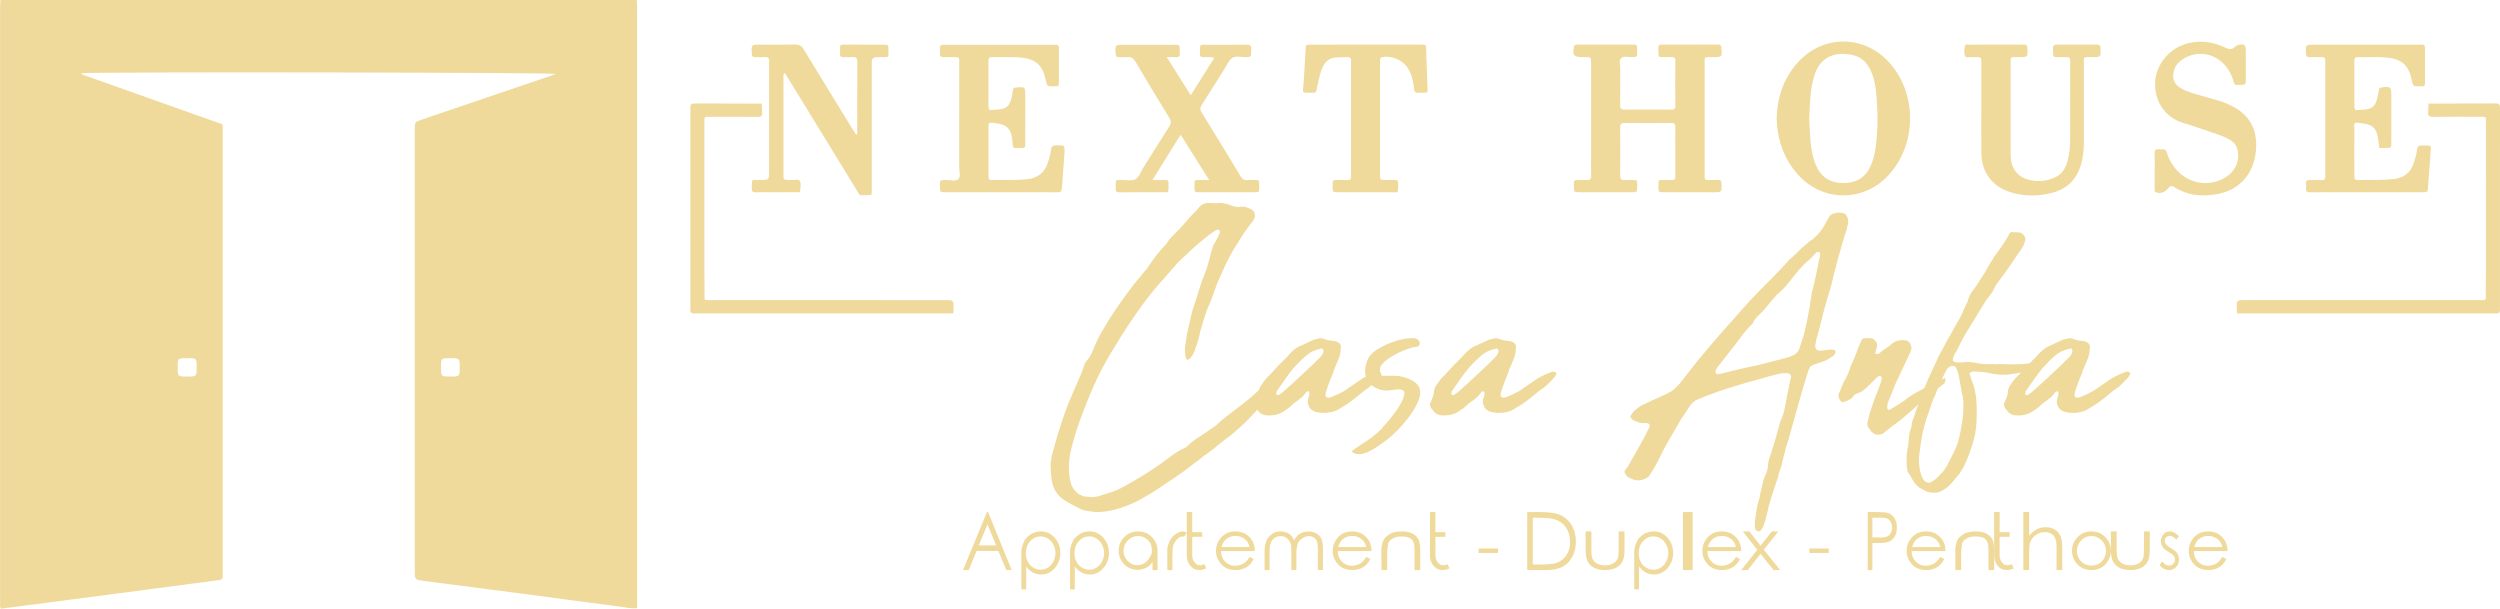 <?xml version="1.0" encoding="UTF-8"?>
<svg width="230px" height="56px" viewBox="0 0 230 56" version="1.1" xmlns="http://www.w3.org/2000/svg" xmlns:xlink="http://www.w3.org/1999/xlink">
    <!-- Generator: sketchtool 57.1 (101010) - https://sketch.com -->
    <title>FEC6DB24-0916-4280-A82D-A6192E68796B</title>
    <desc>Created with sketchtool.</desc>
    <g id="desktop" stroke="none" stroke-width="1" fill="none" fill-rule="evenodd">
        <g id="home-page" transform="translate(-184, -970)" fill="#EFDA9B" fill-rule="nonzero">
            <g id="acces-direct-projets" transform="translate(75, 860)">
                <g id="projet-1">
                    <g id="logo-nexthouse-casa-anfa" transform="translate(109, 110)">
                        <path d="M90.908,47.111 L93.074,52.444 L92.579,52.444 L91.849,50.686 L89.843,50.686 L89.12,52.444 L88.599,52.444 L90.796,47.111 L90.908,47.111 Z M90.852,48.239 L90.049,50.175 L91.641,50.175 L90.852,48.239 Z" id="Shape"></path>
                        <path d="M94.986,49.066 C95.232,48.948 95.495,48.889 95.774,48.889 C96.264,48.889 96.681,49.081 97.028,49.467 C97.375,49.853 97.549,50.318 97.549,50.863 C97.549,51.417 97.376,51.887 97.031,52.275 C96.686,52.663 96.271,52.858 95.787,52.858 C95.514,52.858 95.262,52.797 95.031,52.674 C94.802,52.551 94.593,52.365 94.408,52.114 L94.408,54.222 L93.969,54.222 C93.969,54.226 93.969,53.033 93.969,50.642 C94.007,50.309 94.12,49.971 94.307,49.626 C94.515,49.371 94.741,49.184 94.986,49.066 Z M94.771,49.795 C94.508,50.089 94.376,50.455 94.376,50.894 C94.376,51.178 94.435,51.437 94.552,51.667 C94.668,51.898 94.836,52.081 95.054,52.214 C95.27,52.349 95.501,52.415 95.743,52.415 C95.982,52.415 96.205,52.348 96.415,52.214 C96.625,52.079 96.793,51.89 96.917,51.645 C97.042,51.401 97.104,51.145 97.104,50.879 C97.104,50.607 97.043,50.353 96.919,50.114 C96.796,49.876 96.63,49.689 96.422,49.554 C96.214,49.419 95.986,49.352 95.737,49.352 C95.357,49.354 95.035,49.5 94.771,49.795 Z" id="Shape"></path>
                        <path d="M99.461,49.066 C99.706,48.948 99.97,48.889 100.249,48.889 C100.738,48.889 101.156,49.081 101.503,49.467 C101.85,49.853 102.023,50.318 102.023,50.863 C102.023,51.417 101.851,51.887 101.506,52.275 C101.161,52.663 100.746,52.858 100.262,52.858 C99.988,52.858 99.736,52.797 99.506,52.674 C99.276,52.551 99.068,52.365 98.882,52.114 L98.882,54.222 L98.444,54.222 C98.444,54.226 98.444,53.033 98.444,50.642 C98.482,50.309 98.594,49.971 98.782,49.626 C98.989,49.371 99.216,49.184 99.461,49.066 Z M99.246,49.795 C98.982,50.089 98.851,50.455 98.851,50.894 C98.851,51.178 98.91,51.437 99.026,51.667 C99.143,51.898 99.31,52.081 99.528,52.214 C99.745,52.349 99.976,52.415 100.218,52.415 C100.456,52.415 100.68,52.348 100.89,52.214 C101.1,52.079 101.268,51.89 101.392,51.645 C101.517,51.401 101.579,51.145 101.579,50.879 C101.579,50.607 101.518,50.353 101.394,50.114 C101.27,49.876 101.105,49.689 100.897,49.554 C100.689,49.419 100.461,49.352 100.212,49.352 C99.832,49.354 99.51,49.5 99.246,49.795 Z" id="Shape"></path>
                        <path d="M104.702,48.889 C105.229,48.889 105.666,49.077 106.014,49.452 C106.335,49.794 106.495,50.2 106.495,50.671 C106.499,51.835 106.499,52.426 106.495,52.444 C106.295,52.444 106.14,52.444 106.03,52.444 C106.03,52.43 106.03,52.175 106.03,51.68 C105.787,52.126 105.344,52.376 104.702,52.429 C104.177,52.429 103.749,52.254 103.417,51.902 C103.084,51.551 102.918,51.14 102.918,50.67 C102.918,50.203 103.075,49.798 103.39,49.454 C103.737,49.077 104.175,48.889 104.702,48.889 Z M104.702,49.313 C104.337,49.313 104.024,49.447 103.762,49.713 C103.499,49.979 103.368,50.301 103.368,50.678 C103.368,50.922 103.435,51.157 103.57,51.382 C103.704,51.607 103.931,51.798 104.252,51.953 C105.056,52.13 105.628,51.77 105.967,50.875 C105.985,50.588 105.954,50.313 105.873,50.051 C105.815,49.931 105.734,49.819 105.632,49.713 C105.377,49.446 105.066,49.313 104.702,49.313 Z" id="Shape"></path>
                        <path d="M107.393,50.864 L107.393,50.447 C107.427,50.239 107.477,50.069 107.541,49.938 C107.692,49.575 107.894,49.311 108.149,49.142 C108.402,48.973 108.614,48.889 108.782,48.889 C108.907,48.889 109.041,48.929 109.183,49.009 L108.947,49.381 C108.747,49.31 108.549,49.368 108.351,49.555 C108.154,49.742 108.018,49.947 107.942,50.168 C107.886,50.364 107.858,50.732 107.858,51.271 L107.858,52.444 L107.393,52.444 L107.393,50.864 Z" id="Path"></path>
                        <path d="M110.973,52.307 C110.714,52.405 110.483,52.45 110.281,52.444 C109.899,52.423 109.598,52.227 109.377,51.858 C109.243,51.625 109.178,51.369 109.183,51.089 L109.183,47.111 L109.685,47.111 L109.685,48.962 L110.606,48.962 L110.606,49.385 L109.688,49.385 L109.688,51.005 C109.674,51.406 109.811,51.713 110.098,51.93 C110.333,52.04 110.573,52.029 110.817,51.899 C110.882,52.073 110.933,52.209 110.973,52.307 Z" id="Path"></path>
                        <path d="M114.96,51.238 L115.333,51.432 C115.214,51.669 115.072,51.859 114.909,52.003 C114.746,52.147 114.564,52.257 114.36,52.331 C114.157,52.406 113.929,52.444 113.673,52.444 C113.107,52.444 112.665,52.264 112.346,51.902 C112.028,51.541 111.868,51.133 111.868,50.679 C111.868,50.249 112.002,49.866 112.273,49.53 C112.615,49.102 113.074,48.889 113.651,48.889 C114.239,48.889 114.712,49.108 115.067,49.546 C115.319,49.854 115.446,50.239 115.447,50.7 L112.328,50.7 C112.337,51.094 112.465,51.418 112.714,51.671 C112.963,51.923 113.27,52.049 113.636,52.049 C113.813,52.049 113.986,52.018 114.152,51.958 C114.319,51.898 114.461,51.817 114.578,51.719 C114.695,51.62 114.822,51.46 114.96,51.238 Z M114.96,50.328 C114.901,50.095 114.814,49.91 114.7,49.771 C114.586,49.632 114.435,49.52 114.247,49.435 C114.06,49.349 113.862,49.306 113.655,49.306 C113.315,49.306 113.023,49.414 112.777,49.627 C112.6,49.783 112.465,50.017 112.375,50.328 L114.96,50.328 L114.96,50.328 Z" id="Shape"></path>
                        <path d="M116.343,51.1 L116.343,50.547 C116.383,50.076 116.486,49.73 116.651,49.511 C116.788,49.311 116.969,49.153 117.192,49.034 C117.338,48.944 117.546,48.895 117.818,48.889 C117.992,48.889 118.169,48.92 118.348,48.984 C118.527,49.048 118.666,49.131 118.764,49.237 C118.861,49.343 118.961,49.5 119.061,49.71 C119.116,49.575 119.231,49.417 119.405,49.237 C119.49,49.167 119.6,49.099 119.735,49.032 C119.826,48.975 120.04,48.928 120.373,48.89 C120.622,48.89 120.861,48.95 121.09,49.07 C121.32,49.191 121.48,49.359 121.573,49.577 C121.665,49.794 121.712,50.12 121.712,50.551 L121.712,52.442 L121.241,52.442 L121.241,50.551 C121.241,50.181 121.213,49.926 121.158,49.787 C121.103,49.647 121.01,49.536 120.877,49.45 C120.744,49.365 120.583,49.322 120.395,49.322 C120.042,49.346 119.739,49.51 119.488,49.818 C119.389,49.948 119.315,50.238 119.265,50.686 L119.265,52.442 L118.804,52.442 L118.804,50.668 C118.804,50.251 118.756,49.967 118.66,49.817 C118.563,49.667 118.45,49.546 118.317,49.457 C118.183,49.368 118.018,49.323 117.819,49.323 C117.604,49.323 117.42,49.376 117.267,49.481 C117.113,49.586 116.993,49.743 116.905,49.953 C116.818,50.163 116.783,50.503 116.801,50.975 L116.801,52.444 L116.342,52.444 L116.342,51.1 L116.343,51.1 Z" id="Path"></path>
                        <path d="M125.699,51.238 L126.073,51.432 C125.953,51.669 125.811,51.859 125.648,52.003 C125.485,52.147 125.303,52.257 125.1,52.331 C124.896,52.406 124.668,52.444 124.413,52.444 C123.846,52.444 123.404,52.264 123.086,51.902 C122.767,51.541 122.607,51.133 122.607,50.679 C122.607,50.249 122.743,49.866 123.012,49.53 C123.354,49.102 123.813,48.889 124.39,48.889 C124.979,48.889 125.452,49.108 125.806,49.546 C126.058,49.854 126.185,50.239 126.187,50.7 L123.067,50.7 C123.076,51.094 123.205,51.418 123.453,51.671 C123.702,51.924 124.01,52.049 124.375,52.049 C124.552,52.049 124.725,52.018 124.891,51.958 C125.058,51.898 125.2,51.817 125.317,51.719 C125.435,51.621 125.562,51.46 125.699,51.238 Z M125.699,50.328 C125.64,50.095 125.554,49.91 125.44,49.771 C125.326,49.632 125.174,49.52 124.987,49.435 C124.799,49.349 124.601,49.306 124.394,49.306 C124.054,49.306 123.762,49.414 123.516,49.627 C123.339,49.783 123.205,50.017 123.114,50.328 L125.699,50.328 L125.699,50.328 Z" id="Shape"></path>
                        <path d="M127.091,51.13 L127.084,50.761 C127.077,50.579 127.085,50.425 127.111,50.299 C127.165,49.901 127.285,49.608 127.469,49.423 C127.648,49.261 127.831,49.136 128.018,49.047 C128.326,48.936 128.678,48.883 129.074,48.889 C129.383,48.889 129.669,48.955 129.932,49.087 C130.195,49.218 130.381,49.396 130.493,49.617 C130.606,49.84 130.661,50.188 130.661,50.662 L130.661,52.444 L130.139,52.444 L130.139,50.792 C130.139,50.392 130.119,50.124 130.079,49.989 C130.016,49.759 129.893,49.597 129.709,49.5 C129.525,49.404 129.253,49.356 128.891,49.356 C128.573,49.356 128.289,49.434 128.04,49.59 C127.791,49.746 127.675,49.958 127.692,50.228 C127.645,50.401 127.622,50.716 127.622,51.173 L127.622,52.444 L127.091,52.444 L127.091,51.13 L127.091,51.13 Z" id="Path"></path>
                        <path d="M133.346,52.307 C133.088,52.405 132.857,52.45 132.654,52.444 C132.273,52.423 131.972,52.227 131.751,51.858 C131.617,51.625 131.551,51.369 131.557,51.089 L131.557,47.111 L132.058,47.111 L132.058,48.962 L132.979,48.962 L132.979,49.385 L132.062,49.385 L132.062,51.005 C132.047,51.406 132.184,51.713 132.471,51.93 C132.707,52.04 132.947,52.029 133.191,51.899 C133.255,52.073 133.307,52.209 133.346,52.307 Z" id="Path"></path>
                        <polygon id="Path" points="136.031 50.46 137.821 50.46 137.821 50.874 136.031 50.874"></polygon>
                        <path d="M140.506,52.444 L140.506,47.111 L141.605,47.111 C142.4,47.111 142.978,47.176 143.34,47.305 C143.853,47.485 144.255,47.799 144.545,48.246 C144.835,48.694 144.981,49.226 144.981,49.844 C144.981,50.377 144.865,50.846 144.635,51.254 C144.405,51.661 144.106,51.961 143.739,52.154 C143.372,52.347 142.858,52.443 142.197,52.443 L140.506,52.443 L140.506,52.444 Z M141.015,51.937 L141.628,51.937 C142.361,51.937 142.87,51.891 143.157,51.801 C143.556,51.671 143.87,51.437 144.1,51.097 C144.329,50.758 144.444,50.343 144.444,49.851 C144.444,49.335 144.32,48.896 144.072,48.531 C143.825,48.166 143.48,47.917 143.035,47.783 C142.7,47.68 142.152,47.628 141.391,47.628 L141.015,47.628 L141.015,51.937 Z" id="Shape"></path>
                        <path d="M145.875,48.89 L146.405,48.89 L146.405,50.51 C146.405,50.906 146.43,51.178 146.479,51.325 C146.553,51.538 146.697,51.706 146.909,51.83 C147.12,51.954 147.374,52.014 147.669,52.014 C147.963,52.014 148.21,51.955 148.415,51.834 C148.62,51.713 148.76,51.555 148.836,51.36 C148.891,51.227 148.918,50.943 148.918,50.509 L148.918,48.889 L149.455,48.889 L149.455,50.594 C149.455,51.073 149.388,51.433 149.256,51.674 C149.123,51.915 148.925,52.104 148.662,52.24 C148.398,52.376 148.068,52.444 147.67,52.444 C147.27,52.444 146.936,52.377 146.67,52.24 C146.404,52.104 146.205,51.913 146.073,51.668 C145.941,51.423 145.875,51.052 145.875,50.56 L145.875,48.89 Z" id="Path"></path>
                        <path d="M151.368,49.066 C151.613,48.948 151.876,48.889 152.156,48.889 C152.645,48.889 153.062,49.081 153.41,49.467 C153.757,49.853 153.93,50.318 153.93,50.863 C153.93,51.417 153.758,51.887 153.412,52.275 C153.067,52.663 152.653,52.858 152.168,52.858 C151.895,52.858 151.643,52.797 151.412,52.674 C151.183,52.551 150.975,52.365 150.789,52.114 L150.789,54.222 L150.35,54.222 C150.35,54.226 150.35,53.033 150.35,50.642 C150.388,50.309 150.501,49.971 150.689,49.626 C150.896,49.371 151.122,49.184 151.368,49.066 Z M151.153,49.795 C150.889,50.089 150.758,50.455 150.758,50.894 C150.758,51.178 150.816,51.437 150.933,51.667 C151.05,51.898 151.217,52.081 151.435,52.214 C151.652,52.349 151.882,52.415 152.125,52.415 C152.363,52.415 152.587,52.348 152.797,52.214 C153.007,52.079 153.174,51.89 153.299,51.645 C153.423,51.401 153.485,51.145 153.485,50.879 C153.485,50.607 153.424,50.353 153.301,50.114 C153.177,49.876 153.012,49.689 152.804,49.554 C152.595,49.419 152.367,49.352 152.119,49.352 C151.738,49.354 151.416,49.5 151.153,49.795 Z" id="Shape"></path>
                        <polygon id="Path" points="154.825 47.111 155.72 47.111 155.72 52.444 154.825 52.444"></polygon>
                        <path d="M159.707,51.238 L160.081,51.432 C159.961,51.669 159.819,51.859 159.656,52.003 C159.493,52.147 159.311,52.257 159.107,52.331 C158.904,52.406 158.676,52.444 158.42,52.444 C157.854,52.444 157.412,52.264 157.093,51.902 C156.775,51.541 156.615,51.133 156.615,50.679 C156.615,50.249 156.75,49.866 157.02,49.53 C157.362,49.102 157.821,48.889 158.398,48.889 C158.987,48.889 159.459,49.108 159.814,49.546 C160.066,49.854 160.193,50.239 160.195,50.7 L157.075,50.7 C157.084,51.094 157.212,51.418 157.461,51.671 C157.71,51.924 158.017,52.049 158.383,52.049 C158.56,52.049 158.733,52.018 158.899,51.958 C159.066,51.898 159.208,51.817 159.325,51.719 C159.443,51.621 159.569,51.46 159.707,51.238 Z M159.707,50.328 C159.648,50.095 159.562,49.91 159.448,49.771 C159.334,49.632 159.182,49.52 158.994,49.435 C158.807,49.349 158.609,49.306 158.402,49.306 C158.062,49.306 157.77,49.414 157.524,49.627 C157.347,49.783 157.212,50.017 157.122,50.328 L159.707,50.328 L159.707,50.328 Z" id="Shape"></path>
                        <polygon id="Path" points="160.336 48.889 160.938 48.889 161.97 50.209 163.006 48.889 163.608 48.889 162.269 50.578 163.774 52.444 163.166 52.444 161.97 50.95 160.792 52.444 160.195 52.444 161.671 50.578"></polygon>
                        <polygon id="Path" points="166.459 50.46 168.249 50.46 168.249 50.874 166.459 50.874"></polygon>
                        <path d="M171.83,47.111 L172.685,47.111 C173.178,47.111 173.509,47.138 173.679,47.19 C173.926,47.267 174.127,47.421 174.282,47.654 C174.436,47.888 174.514,48.181 174.514,48.536 C174.514,48.889 174.438,49.18 174.286,49.412 C174.134,49.643 173.925,49.798 173.658,49.877 C173.463,49.935 173.099,49.963 172.565,49.963 L172.258,49.963 L172.258,52.444 L171.829,52.444 L171.829,47.111 L171.83,47.111 Z M172.259,47.629 L172.259,49.441 L172.989,49.452 C173.28,49.452 173.495,49.42 173.631,49.353 C173.767,49.287 173.875,49.179 173.953,49.029 C174.032,48.88 174.071,48.714 174.071,48.535 C174.071,48.353 174.032,48.187 173.953,48.038 C173.875,47.89 173.772,47.784 173.645,47.721 C173.517,47.659 173.308,47.628 173.019,47.628 L172.259,47.628 L172.259,47.629 Z" id="Shape"></path>
                        <path d="M178.501,51.238 L178.874,51.432 C178.754,51.669 178.613,51.859 178.45,52.003 C178.287,52.147 178.105,52.257 177.901,52.331 C177.698,52.406 177.47,52.444 177.214,52.444 C176.648,52.444 176.206,52.264 175.887,51.902 C175.569,51.541 175.409,51.133 175.409,50.679 C175.409,50.249 175.544,49.866 175.814,49.53 C176.156,49.102 176.615,48.889 177.192,48.889 C177.78,48.889 178.253,49.108 178.608,49.546 C178.86,49.854 178.986,50.239 178.988,50.7 L175.869,50.7 C175.877,51.094 176.006,51.418 176.255,51.671 C176.504,51.924 176.811,52.049 177.177,52.049 C177.354,52.049 177.527,52.018 177.693,51.958 C177.86,51.898 178.001,51.817 178.118,51.719 C178.236,51.621 178.363,51.46 178.501,51.238 Z M178.501,50.328 C178.442,50.095 178.355,49.91 178.241,49.771 C178.127,49.632 177.976,49.52 177.788,49.435 C177.6,49.349 177.403,49.306 177.195,49.306 C176.855,49.306 176.563,49.414 176.318,49.627 C176.141,49.783 176.006,50.017 175.916,50.328 L178.501,50.328 L178.501,50.328 Z" id="Shape"></path>
                        <path d="M179.893,51.13 L179.886,50.761 C179.879,50.579 179.887,50.425 179.912,50.299 C179.967,49.901 180.086,49.608 180.27,49.423 C180.45,49.261 180.633,49.136 180.819,49.047 C181.128,48.936 181.48,48.883 181.876,48.889 C182.184,48.889 182.47,48.955 182.733,49.087 C182.996,49.218 183.183,49.396 183.295,49.617 C183.407,49.84 183.463,50.188 183.463,50.662 L183.463,52.444 L182.941,52.444 L182.941,50.792 C182.941,50.392 182.921,50.124 182.88,49.989 C182.818,49.759 182.695,49.597 182.511,49.5 C182.327,49.404 182.054,49.356 181.693,49.356 C181.374,49.356 181.09,49.434 180.841,49.59 C180.592,49.746 180.476,49.958 180.494,50.228 C180.446,50.401 180.423,50.716 180.423,51.173 L180.423,52.444 L179.893,52.444 L179.893,51.13 L179.893,51.13 Z" id="Path"></path>
                        <path d="M185.253,52.307 C184.994,52.405 184.763,52.45 184.561,52.444 C184.18,52.423 183.878,52.227 183.657,51.858 C183.524,51.625 183.458,51.369 183.463,51.089 L183.463,47.111 L183.965,47.111 L183.965,48.962 L184.886,48.962 L184.886,49.385 L183.968,49.385 L183.968,51.005 C183.954,51.406 184.091,51.713 184.378,51.93 C184.613,52.04 184.853,52.029 185.097,51.899 C185.161,52.073 185.213,52.209 185.253,52.307 Z" id="Path"></path>
                        <path d="M186.148,47.111 L186.68,47.111 L186.68,49.288 C186.893,49.024 187.126,48.827 187.382,48.695 C187.637,48.565 187.915,48.499 188.215,48.499 C188.524,48.499 188.798,48.572 189.035,48.718 C189.272,48.864 189.446,49.06 189.559,49.306 C189.672,49.551 189.728,49.938 189.728,50.466 L189.728,52.444 L189.204,52.444 L189.204,50.611 C189.204,50.167 189.184,49.87 189.143,49.72 C189.078,49.466 188.96,49.274 188.788,49.147 C188.616,49.019 188.389,48.955 188.11,48.955 C187.791,48.955 187.504,49.054 187.25,49.251 C186.997,49.449 186.831,49.694 186.751,49.986 C186.703,50.173 186.68,50.522 186.68,51.034 L186.68,52.444 L186.148,52.444 L186.148,47.111 L186.148,47.111 Z" id="Path"></path>
                        <path d="M192.412,48.889 C192.941,48.889 193.38,49.078 193.729,49.454 C194.044,49.8 194.202,50.207 194.202,50.679 C194.202,51.15 194.035,51.562 193.701,51.915 C193.366,52.268 192.937,52.444 192.412,52.444 C191.886,52.444 191.456,52.268 191.122,51.915 C190.789,51.562 190.623,51.15 190.623,50.679 C190.623,50.209 190.78,49.802 191.096,49.457 C191.444,49.078 191.884,48.889 192.412,48.889 Z M192.412,49.315 C192.046,49.315 191.732,49.449 191.469,49.716 C191.205,49.983 191.074,50.307 191.074,50.685 C191.074,50.93 191.134,51.159 191.254,51.372 C191.373,51.585 191.537,51.748 191.741,51.862 C191.946,51.976 192.169,52.034 192.412,52.034 C192.659,52.034 192.884,51.976 193.087,51.862 C193.291,51.748 193.452,51.585 193.571,51.372 C193.69,51.159 193.75,50.93 193.75,50.685 C193.75,50.307 193.619,49.983 193.355,49.716 C193.092,49.449 192.778,49.315 192.412,49.315 Z" id="Shape"></path>
                        <path d="M194.202,48.89 L194.732,48.89 L194.732,50.51 C194.732,50.906 194.757,51.178 194.806,51.325 C194.88,51.538 195.024,51.706 195.236,51.83 C195.447,51.954 195.701,52.014 195.996,52.014 C196.29,52.014 196.537,51.955 196.742,51.834 C196.947,51.713 197.087,51.555 197.163,51.36 C197.217,51.227 197.245,50.943 197.245,50.509 L197.245,48.889 L197.782,48.889 L197.782,50.594 C197.782,51.073 197.715,51.433 197.583,51.674 C197.45,51.915 197.252,52.104 196.988,52.24 C196.725,52.376 196.395,52.444 195.997,52.444 C195.597,52.444 195.263,52.377 194.997,52.24 C194.731,52.104 194.532,51.913 194.4,51.668 C194.268,51.423 194.202,51.052 194.202,50.56 L194.202,48.89 Z" id="Path"></path>
                        <path d="M200.464,49.346 L200.218,49.636 C200.01,49.41 199.809,49.297 199.614,49.297 C199.488,49.297 199.381,49.343 199.292,49.436 C199.203,49.529 199.158,49.639 199.158,49.766 C199.158,49.873 199.195,49.976 199.27,50.074 C199.343,50.18 199.496,50.299 199.732,50.435 C200.019,50.602 200.214,50.764 200.317,50.92 C200.417,51.078 200.467,51.256 200.467,51.454 C200.467,51.73 200.381,51.964 200.208,52.156 C200.036,52.349 199.821,52.444 199.562,52.444 C199.389,52.444 199.224,52.402 199.066,52.32 C198.909,52.237 198.779,52.12 198.677,51.969 L198.92,51.658 C199.117,51.909 199.326,52.035 199.546,52.035 C199.699,52.035 199.83,51.979 199.938,51.866 C200.046,51.754 200.101,51.623 200.101,51.472 C200.101,51.347 200.065,51.236 199.994,51.139 C199.923,51.043 199.761,50.921 199.511,50.775 C199.239,50.621 199.055,50.466 198.959,50.309 C198.86,50.157 198.811,49.982 198.811,49.784 C198.811,49.527 198.889,49.314 199.044,49.144 C199.2,48.974 199.395,48.889 199.63,48.889 C199.905,48.889 200.183,49.041 200.464,49.346 Z" id="Path"></path>
                        <path d="M204.454,51.238 L204.828,51.432 C204.708,51.669 204.566,51.859 204.403,52.003 C204.24,52.147 204.058,52.257 203.855,52.331 C203.651,52.406 203.423,52.444 203.167,52.444 C202.601,52.444 202.159,52.264 201.841,51.902 C201.522,51.541 201.362,51.133 201.362,50.679 C201.362,50.249 201.498,49.866 201.767,49.53 C202.109,49.102 202.568,48.889 203.145,48.889 C203.734,48.889 204.206,49.108 204.561,49.546 C204.813,49.854 204.94,50.239 204.942,50.7 L201.822,50.7 C201.831,51.094 201.959,51.418 202.208,51.671 C202.457,51.924 202.764,52.049 203.13,52.049 C203.307,52.049 203.48,52.018 203.646,51.958 C203.813,51.898 203.955,51.817 204.072,51.719 C204.19,51.621 204.317,51.46 204.454,51.238 Z M204.454,50.328 C204.395,50.095 204.309,49.91 204.195,49.771 C204.081,49.632 203.929,49.52 203.741,49.435 C203.554,49.349 203.356,49.306 203.149,49.306 C202.809,49.306 202.517,49.414 202.271,49.627 C202.094,49.783 201.959,50.017 201.869,50.328 L204.454,50.328 L204.454,50.328 Z" id="Shape"></path>
                        <path d="M98.341,43.091 C98.341,43.588 98.411,44.083 98.551,44.58 C98.739,45.006 99.008,45.325 99.36,45.537 C99.407,45.537 99.448,45.548 99.483,45.573 C99.518,45.596 99.559,45.62 99.607,45.644 C99.864,45.691 100.111,45.72 100.345,45.732 C100.579,45.744 100.825,45.715 101.083,45.644 C101.481,45.525 101.874,45.401 102.261,45.271 C102.648,45.141 103.028,44.97 103.404,44.757 C104.012,44.425 104.604,44.083 105.179,43.729 C105.753,43.374 106.321,42.997 106.883,42.594 C107.211,42.358 107.538,42.115 107.867,41.867 C108.195,41.62 108.546,41.413 108.922,41.247 C108.968,41.224 109.01,41.2 109.045,41.176 C109.08,41.153 109.121,41.129 109.168,41.105 C109.496,40.775 109.841,40.496 110.205,40.272 C110.568,40.048 110.926,39.805 111.277,39.545 C111.395,39.474 111.505,39.403 111.611,39.333 C111.717,39.261 111.828,39.179 111.945,39.085 C112.226,38.801 112.525,38.541 112.841,38.305 C113.157,38.068 113.467,37.832 113.772,37.596 C114.123,37.336 114.463,37.07 114.791,36.798 C115.119,36.526 115.446,36.236 115.775,35.929 C115.939,35.786 116.103,35.652 116.268,35.521 C116.431,35.391 116.595,35.267 116.76,35.149 C116.901,35.054 117.017,35.066 117.112,35.184 C117.229,35.302 117.264,35.432 117.217,35.574 C117.217,35.669 117.182,35.752 117.112,35.822 C117.112,35.87 117.099,35.911 117.076,35.946 C117.053,35.982 117.029,36.024 117.006,36.071 C116.958,36.166 116.9,36.26 116.83,36.354 C116.759,36.449 116.677,36.544 116.584,36.638 C116.326,36.945 116.069,37.246 115.81,37.541 C115.552,37.837 115.284,38.126 115.002,38.41 C114.744,38.694 114.469,38.966 114.175,39.226 C113.882,39.486 113.583,39.746 113.279,40.006 C112.88,40.289 112.5,40.585 112.137,40.892 C111.773,41.199 111.392,41.494 110.994,41.779 C110.807,41.897 110.625,42.033 110.45,42.186 C110.274,42.34 110.092,42.476 109.906,42.594 C109.32,43.067 108.728,43.504 108.131,43.906 C107.533,44.307 106.93,44.709 106.32,45.111 C106.039,45.301 105.758,45.471 105.476,45.626 C105.195,45.78 104.914,45.939 104.632,46.105 C104.093,46.364 103.548,46.584 102.998,46.76 C102.448,46.938 101.867,47.05 101.258,47.097 C101,47.12 100.754,47.115 100.52,47.079 C100.286,47.044 100.04,47.002 99.782,46.955 C99.734,46.931 99.676,46.913 99.607,46.902 C99.536,46.889 99.466,46.86 99.396,46.813 C98.834,46.552 98.318,46.269 97.849,45.962 C97.263,45.583 96.9,44.992 96.759,44.189 C96.689,43.74 96.654,43.279 96.654,42.807 C96.654,42.664 96.666,42.529 96.689,42.399 C96.713,42.269 96.737,42.122 96.759,41.955 C97.04,40.869 97.35,39.81 97.691,38.783 C98.03,37.755 98.434,36.721 98.904,35.681 C99.067,35.326 99.225,34.967 99.379,34.6 C99.531,34.234 99.666,33.861 99.783,33.483 C99.853,33.34 99.935,33.223 100.029,33.128 C100.192,32.939 100.327,32.727 100.433,32.49 C100.539,32.254 100.638,32.018 100.732,31.781 C100.919,31.333 101.13,30.913 101.364,30.523 C101.598,30.133 101.833,29.738 102.067,29.335 C102.56,28.579 103.062,27.846 103.579,27.137 C104.094,26.428 104.645,25.732 105.23,25.046 C105.301,24.975 105.365,24.903 105.423,24.833 C105.481,24.762 105.534,24.691 105.582,24.621 C105.746,24.385 105.903,24.155 106.057,23.93 C106.209,23.705 106.378,23.486 106.567,23.274 C106.731,23.062 106.901,22.866 107.077,22.69 C107.252,22.513 107.411,22.306 107.552,22.07 C107.622,21.975 107.74,21.845 107.903,21.679 C108.114,21.467 108.325,21.254 108.536,21.042 C108.746,20.829 108.945,20.604 109.133,20.368 C109.321,20.132 109.525,19.907 109.748,19.695 C109.971,19.482 110.175,19.258 110.363,19.021 C110.527,18.832 110.761,18.715 111.066,18.667 C111.253,18.667 111.435,18.673 111.61,18.684 C111.785,18.697 111.967,18.691 112.155,18.667 C112.506,18.667 112.857,18.738 113.209,18.879 C113.513,19.021 113.83,19.068 114.158,19.021 L114.544,19.021 C114.662,19.069 114.755,19.104 114.825,19.128 C114.896,19.152 114.978,19.187 115.071,19.235 C115.212,19.283 115.317,19.382 115.387,19.536 C115.458,19.689 115.469,19.861 115.423,20.05 C115.352,20.121 115.328,20.157 115.352,20.157 C115.304,20.299 115.258,20.382 115.211,20.405 C114.882,20.807 114.584,21.22 114.315,21.646 C114.046,22.072 113.771,22.509 113.489,22.957 C113.372,23.147 113.261,23.347 113.155,23.56 C113.049,23.772 112.938,23.985 112.821,24.198 C112.611,24.67 112.399,25.137 112.189,25.598 C111.978,26.059 111.79,26.549 111.627,27.069 C111.51,27.401 111.375,27.737 111.222,28.079 C111.07,28.422 110.935,28.783 110.818,29.161 C110.748,29.421 110.666,29.692 110.572,29.976 C110.478,30.26 110.408,30.532 110.362,30.792 C110.291,31.099 110.209,31.394 110.116,31.678 C110.022,31.961 109.917,32.245 109.8,32.529 C109.683,32.741 109.542,32.919 109.378,33.06 C109.354,33.084 109.307,33.096 109.237,33.096 C109.189,33.096 109.142,33.037 109.096,32.919 C109.025,32.565 109.001,32.234 109.025,31.927 C109.072,31.667 109.113,31.389 109.149,31.093 C109.184,30.798 109.237,30.52 109.307,30.26 C109.378,29.976 109.442,29.693 109.5,29.409 C109.558,29.125 109.624,28.853 109.693,28.593 C109.904,27.979 110.103,27.358 110.29,26.731 C110.478,26.105 110.7,25.485 110.958,24.87 C110.981,24.799 111.005,24.728 111.028,24.658 C111.051,24.587 111.075,24.515 111.099,24.445 C111.146,24.256 111.199,24.062 111.258,23.861 C111.316,23.66 111.369,23.453 111.416,23.241 C111.463,23.123 111.498,23.011 111.522,22.904 C111.545,22.797 111.58,22.685 111.628,22.567 C111.745,22.355 111.862,22.148 111.979,21.947 C112.096,21.746 112.19,21.528 112.26,21.291 C112.236,21.291 112.225,21.28 112.225,21.256 C112.225,21.233 112.219,21.22 112.207,21.22 C112.195,21.22 112.19,21.209 112.19,21.185 C112.142,21.138 112.108,21.114 112.084,21.114 C112.036,21.114 111.99,21.126 111.943,21.149 C111.755,21.244 111.585,21.35 111.433,21.468 C111.28,21.586 111.11,21.716 110.923,21.858 C110.501,22.19 110.085,22.544 109.675,22.922 C109.265,23.3 108.86,23.679 108.462,24.056 C108.157,24.388 107.865,24.718 107.584,25.049 C107.303,25.38 107.01,25.711 106.705,26.041 C106.049,26.798 105.434,27.577 104.859,28.381 C104.285,29.185 103.728,30.011 103.19,30.862 C103.002,31.17 102.821,31.471 102.646,31.766 C102.47,32.062 102.288,32.35 102.101,32.635 C101.914,32.966 101.737,33.279 101.575,33.574 C101.411,33.87 101.246,34.182 101.082,34.513 C100.753,35.199 100.45,35.884 100.169,36.569 C99.888,37.255 99.618,37.951 99.36,38.66 C99.172,39.18 99.002,39.694 98.85,40.203 C98.697,40.711 98.563,41.237 98.445,41.781 C98.376,42.204 98.341,42.642 98.341,43.091 Z" id="Path"></path>
                        <path d="M121.776,37.987 C121.467,37.987 121.171,37.938 120.886,37.84 C120.838,37.816 120.791,37.784 120.744,37.747 C120.695,37.71 120.648,37.68 120.601,37.655 C120.388,37.385 120.292,37.126 120.316,36.881 C120.339,36.733 120.375,36.598 120.423,36.475 C120.47,36.352 120.482,36.241 120.459,36.144 C120.459,36.046 120.411,35.996 120.316,35.996 C120.292,36.021 120.268,36.033 120.245,36.033 C120.221,36.033 120.196,36.046 120.173,36.07 C120.007,36.315 119.84,36.5 119.675,36.622 C119.556,36.721 119.449,36.807 119.354,36.88 C119.259,36.953 119.153,37.027 119.034,37.1 C118.915,37.199 118.803,37.302 118.696,37.413 C118.589,37.524 118.465,37.616 118.322,37.689 C117.8,38.108 117.183,38.279 116.471,38.206 C116.281,38.206 116.068,38.108 115.83,37.911 C115.736,37.763 115.653,37.654 115.581,37.58 C115.415,37.359 115.404,37.15 115.546,36.953 C115.617,36.782 115.682,36.61 115.742,36.437 C115.802,36.265 115.831,36.082 115.831,35.885 C115.903,35.639 115.974,35.492 116.044,35.442 C116.163,35.246 116.282,35.074 116.4,34.926 C116.519,34.778 116.661,34.631 116.828,34.483 C116.946,34.361 117.065,34.232 117.184,34.096 C117.302,33.962 117.421,33.832 117.54,33.709 C117.611,33.612 117.694,33.525 117.789,33.452 C117.883,33.378 117.979,33.28 118.073,33.157 C118.192,33.059 118.293,32.96 118.376,32.863 C118.459,32.765 118.548,32.666 118.642,32.568 C118.998,32.175 119.377,31.905 119.782,31.757 L120.742,31.314 C120.814,31.265 120.897,31.235 120.991,31.222 C121.086,31.21 121.181,31.192 121.276,31.167 C121.419,31.093 121.572,31.093 121.739,31.167 L121.81,31.167 C121.953,31.24 122.113,31.289 122.291,31.314 C122.469,31.339 122.641,31.364 122.808,31.388 C123.045,31.438 123.205,31.53 123.289,31.664 C123.372,31.8 123.39,31.954 123.342,32.125 C123.342,32.47 123.259,32.814 123.094,33.157 C123.022,33.354 122.939,33.551 122.845,33.746 C122.749,33.943 122.679,34.14 122.632,34.336 C122.583,34.458 122.536,34.575 122.489,34.686 C122.44,34.797 122.393,34.913 122.346,35.036 C122.275,35.233 122.203,35.429 122.133,35.625 C122.061,35.822 122.003,36.007 121.955,36.177 L121.955,36.435 C121.955,36.46 121.978,36.49 122.027,36.527 C122.074,36.564 122.121,36.583 122.169,36.583 C122.288,36.583 122.383,36.571 122.454,36.546 C122.644,36.472 122.839,36.386 123.041,36.288 C123.243,36.19 123.438,36.091 123.628,35.994 C123.913,35.797 124.21,35.595 124.518,35.386 C124.826,35.177 125.123,34.975 125.408,34.778 C125.811,34.557 126.214,34.373 126.619,34.226 C126.69,34.202 126.773,34.189 126.867,34.189 C126.915,34.189 126.962,34.214 127.01,34.263 C127.058,34.313 127.082,34.362 127.082,34.411 L126.869,34.742 C126.726,34.89 126.584,35.037 126.441,35.185 C126.298,35.333 126.157,35.467 126.014,35.59 C125.681,35.811 125.373,36.045 125.089,36.29 C124.804,36.536 124.507,36.77 124.198,36.99 C124.032,37.113 123.854,37.23 123.665,37.341 C123.475,37.451 123.285,37.568 123.096,37.691 C122.738,37.89 122.298,37.987 121.776,37.987 Z M121.74,32.275 C121.74,32.128 121.68,32.055 121.562,32.055 C121.466,32.105 121.384,32.129 121.313,32.129 C121.241,32.129 121.17,32.154 121.099,32.203 C120.909,32.253 120.744,32.32 120.601,32.405 C120.458,32.491 120.316,32.595 120.173,32.718 C119.983,32.866 119.793,33.038 119.604,33.234 C119.414,33.431 119.224,33.628 119.035,33.824 C118.75,34.168 118.477,34.53 118.216,34.911 C117.955,35.292 117.694,35.666 117.433,36.035 L117.433,36.183 C117.408,36.233 117.402,36.263 117.415,36.275 C117.426,36.288 117.433,36.307 117.433,36.331 L117.682,36.331 C117.753,36.257 117.824,36.201 117.895,36.164 C117.966,36.127 118.037,36.072 118.108,35.998 C118.416,35.728 118.724,35.451 119.033,35.168 C119.341,34.887 119.638,34.61 119.922,34.339 C120.183,34.093 120.439,33.854 120.688,33.62 C120.937,33.387 121.18,33.147 121.418,32.902 C121.489,32.828 121.548,32.76 121.595,32.698 C121.642,32.637 121.69,32.545 121.738,32.422 C121.761,32.373 121.767,32.343 121.756,32.33 C121.746,32.318 121.74,32.299 121.74,32.275 Z" id="Shape"></path>
                        <path d="M128.683,35.824 C128.495,35.824 128.295,35.841 128.084,35.877 C127.872,35.913 127.695,35.931 127.555,35.931 C127.366,35.931 127.189,35.908 127.026,35.859 C126.861,35.812 126.684,35.741 126.497,35.646 C125.979,35.361 125.685,34.963 125.615,34.451 C125.544,33.94 125.65,33.412 125.932,32.865 C126.074,32.628 126.321,32.396 126.674,32.17 C127.027,31.944 127.409,31.749 127.821,31.582 C128.232,31.416 128.645,31.292 129.056,31.208 C129.467,31.125 129.815,31.096 130.097,31.119 C130.309,31.119 130.473,31.226 130.592,31.439 C130.639,31.582 130.627,31.695 130.556,31.778 C130.486,31.861 130.403,31.903 130.31,31.903 C130.098,31.927 129.833,31.993 129.515,32.099 C129.198,32.206 128.885,32.336 128.58,32.491 C128.274,32.646 127.986,32.818 127.715,33.008 C127.444,33.199 127.238,33.389 127.098,33.578 C126.98,33.745 126.933,33.935 126.956,34.148 C126.979,34.362 127.05,34.505 127.167,34.576 L128.402,34.576 C128.755,34.576 129.161,34.672 129.62,34.861 C130.079,35.052 130.391,35.301 130.555,35.61 C130.697,35.919 130.697,36.282 130.555,36.697 C130.414,37.114 130.185,37.553 129.867,38.016 C129.55,38.48 129.179,38.937 128.755,39.389 C128.331,39.841 127.89,40.238 127.432,40.583 C126.973,40.928 126.537,41.213 126.126,41.439 C125.715,41.665 125.38,41.778 125.12,41.778 C124.885,41.778 124.697,41.748 124.556,41.688 C124.414,41.63 124.368,41.552 124.414,41.457 C124.956,41.077 125.42,40.762 125.809,40.513 C126.197,40.263 126.626,39.913 127.097,39.461 C127.261,39.271 127.514,38.974 127.856,38.57 C128.196,38.167 128.491,37.763 128.737,37.358 C128.984,36.954 129.137,36.598 129.197,36.288 C129.254,35.978 129.083,35.824 128.683,35.824 Z" id="Path"></path>
                        <path d="M137.885,37.987 C137.576,37.987 137.28,37.938 136.995,37.84 C136.947,37.816 136.9,37.784 136.852,37.747 C136.804,37.71 136.757,37.68 136.71,37.655 C136.496,37.385 136.401,37.126 136.425,36.881 C136.448,36.733 136.484,36.598 136.532,36.475 C136.579,36.352 136.591,36.241 136.568,36.144 C136.568,36.046 136.52,35.996 136.425,35.996 C136.401,36.021 136.377,36.033 136.354,36.033 C136.33,36.033 136.305,36.046 136.282,36.07 C136.116,36.315 135.949,36.5 135.783,36.622 C135.665,36.721 135.558,36.807 135.463,36.88 C135.368,36.953 135.262,37.027 135.143,37.1 C135.024,37.199 134.912,37.302 134.805,37.413 C134.698,37.524 134.574,37.616 134.431,37.689 C133.909,38.108 133.292,38.279 132.58,38.206 C132.39,38.206 132.177,38.108 131.939,37.911 C131.845,37.763 131.762,37.654 131.69,37.58 C131.524,37.359 131.513,37.15 131.655,36.953 C131.726,36.782 131.791,36.61 131.851,36.437 C131.911,36.265 131.94,36.082 131.94,35.885 C132.012,35.639 132.083,35.492 132.153,35.442 C132.272,35.246 132.391,35.074 132.509,34.926 C132.628,34.778 132.77,34.631 132.937,34.483 C133.055,34.361 133.174,34.232 133.293,34.096 C133.411,33.962 133.53,33.832 133.649,33.709 C133.72,33.612 133.803,33.525 133.898,33.452 C133.992,33.378 134.088,33.28 134.182,33.157 C134.301,33.059 134.402,32.96 134.485,32.863 C134.568,32.765 134.657,32.666 134.751,32.568 C135.107,32.175 135.486,31.905 135.891,31.757 L136.851,31.314 C136.923,31.265 137.006,31.235 137.1,31.222 C137.195,31.21 137.29,31.192 137.385,31.167 C137.528,31.093 137.681,31.093 137.848,31.167 L137.919,31.167 C138.062,31.24 138.222,31.289 138.4,31.314 C138.578,31.339 138.75,31.364 138.917,31.388 C139.154,31.438 139.314,31.53 139.398,31.664 C139.481,31.8 139.499,31.954 139.451,32.125 C139.451,32.47 139.368,32.814 139.203,33.157 C139.131,33.354 139.048,33.551 138.954,33.746 C138.858,33.943 138.788,34.14 138.74,34.336 C138.692,34.458 138.645,34.575 138.598,34.686 C138.549,34.797 138.502,34.913 138.455,35.036 C138.383,35.233 138.312,35.429 138.242,35.625 C138.17,35.822 138.111,36.007 138.064,36.177 L138.064,36.435 C138.064,36.46 138.087,36.49 138.136,36.527 C138.183,36.564 138.23,36.583 138.278,36.583 C138.397,36.583 138.492,36.571 138.563,36.546 C138.753,36.472 138.948,36.386 139.15,36.288 C139.352,36.19 139.547,36.091 139.737,35.994 C140.022,35.797 140.319,35.595 140.627,35.386 C140.935,35.177 141.232,34.975 141.517,34.778 C141.92,34.557 142.323,34.373 142.728,34.226 C142.799,34.202 142.882,34.189 142.976,34.189 C143.024,34.189 143.071,34.214 143.119,34.263 C143.167,34.313 143.191,34.362 143.191,34.411 L142.977,34.742 C142.835,34.89 142.693,35.037 142.55,35.185 C142.407,35.333 142.266,35.467 142.123,35.59 C141.79,35.811 141.482,36.045 141.198,36.29 C140.913,36.536 140.616,36.77 140.307,36.99 C140.141,37.113 139.963,37.23 139.774,37.341 C139.584,37.451 139.394,37.568 139.205,37.691 C138.845,37.89 138.407,37.987 137.885,37.987 Z M137.849,32.275 C137.849,32.128 137.789,32.055 137.67,32.055 C137.575,32.105 137.493,32.129 137.422,32.129 C137.35,32.129 137.279,32.154 137.208,32.203 C137.018,32.253 136.852,32.32 136.71,32.405 C136.567,32.491 136.425,32.595 136.282,32.718 C136.092,32.866 135.902,33.038 135.713,33.234 C135.523,33.431 135.333,33.628 135.144,33.824 C134.859,34.168 134.586,34.53 134.325,34.911 C134.063,35.292 133.803,35.666 133.542,36.035 L133.542,36.183 C133.517,36.233 133.511,36.263 133.524,36.275 C133.535,36.288 133.542,36.307 133.542,36.331 L133.79,36.331 C133.862,36.257 133.933,36.201 134.004,36.164 C134.075,36.127 134.146,36.072 134.217,35.998 C134.524,35.728 134.833,35.451 135.142,35.168 C135.45,34.887 135.747,34.61 136.031,34.339 C136.292,34.093 136.548,33.854 136.797,33.62 C137.046,33.387 137.289,33.147 137.527,32.902 C137.598,32.828 137.657,32.76 137.704,32.698 C137.751,32.637 137.799,32.545 137.847,32.422 C137.87,32.373 137.876,32.343 137.865,32.33 C137.854,32.318 137.849,32.299 137.849,32.275 Z" id="Shape"></path>
                        <path d="M161.434,48.318 C161.457,48.248 161.463,48.167 161.452,48.075 C161.44,47.982 161.446,47.902 161.469,47.833 C161.515,47.508 161.561,47.196 161.608,46.896 C161.654,46.595 161.723,46.294 161.815,45.994 C161.861,45.878 161.889,45.774 161.902,45.682 C161.913,45.589 161.93,45.497 161.954,45.404 C162.023,45.08 162.093,44.768 162.161,44.468 C162.23,44.167 162.333,43.878 162.472,43.601 C162.518,43.508 162.553,43.41 162.576,43.306 C162.599,43.201 162.622,43.092 162.646,42.976 C162.646,42.607 162.737,42.201 162.922,41.762 C163.061,41.323 163.192,40.889 163.32,40.461 C163.447,40.033 163.568,39.599 163.683,39.16 C163.729,38.974 163.764,38.848 163.787,38.778 C163.903,38.547 163.994,38.315 164.064,38.084 C164.133,37.852 164.19,37.61 164.237,37.355 C164.329,36.892 164.416,36.442 164.496,36.002 C164.577,35.562 164.675,35.111 164.79,34.648 C164.79,34.602 164.767,34.544 164.721,34.474 C164.674,34.405 164.628,34.37 164.582,34.37 C164.559,34.347 164.524,34.335 164.478,34.335 L163.96,34.335 C163.775,34.382 163.596,34.422 163.424,34.457 C163.252,34.492 163.072,34.533 162.888,34.579 C162.381,34.74 161.879,34.886 161.383,35.013 C160.888,35.14 160.386,35.285 159.878,35.447 C159.233,35.632 158.599,35.835 157.976,36.054 C157.353,36.274 156.742,36.51 156.142,36.765 C156.027,36.812 155.923,36.876 155.831,36.956 C155.738,37.037 155.646,37.124 155.554,37.216 C155.531,37.239 155.52,37.263 155.52,37.285 C155.52,37.309 155.507,37.32 155.485,37.32 C155.346,37.551 155.208,37.765 155.07,37.962 C154.931,38.159 154.793,38.361 154.654,38.569 C154.308,39.171 153.963,39.767 153.617,40.356 C153.271,40.946 152.947,41.554 152.648,42.179 C152.533,42.434 152.4,42.687 152.25,42.942 C152.1,43.197 151.944,43.451 151.783,43.706 C151.69,43.845 151.564,43.949 151.403,44.018 C151.31,44.064 151.195,44.11 151.057,44.158 C150.733,44.227 150.445,44.204 150.192,44.088 C150.146,44.088 150.112,44.076 150.088,44.053 C150.065,44.03 150.03,44.006 149.984,43.983 C149.869,43.96 149.777,43.914 149.708,43.844 C149.638,43.775 149.58,43.694 149.534,43.602 C149.443,43.486 149.43,43.37 149.5,43.255 C149.569,43.162 149.632,43.087 149.689,43.029 C149.747,42.972 149.799,42.885 149.846,42.769 C150.168,42.215 150.485,41.659 150.796,41.104 C151.108,40.549 151.413,39.971 151.713,39.369 C151.851,39.115 151.77,38.964 151.471,38.917 L151.332,38.917 C151.147,38.941 150.98,38.929 150.83,38.882 C150.68,38.836 150.524,38.778 150.363,38.709 C150.316,38.709 150.248,38.663 150.156,38.57 C149.971,38.431 149.949,38.293 150.086,38.153 C150.156,38.038 150.202,37.968 150.225,37.946 C150.41,37.738 150.663,37.529 150.986,37.321 C151.171,37.229 151.343,37.148 151.505,37.079 C151.666,37.009 151.827,36.928 151.989,36.836 C152.242,36.72 152.479,36.617 152.698,36.524 C152.918,36.432 153.142,36.327 153.373,36.211 C153.626,36.096 153.84,35.963 154.013,35.812 C154.186,35.662 154.352,35.495 154.515,35.309 C154.768,34.985 155.028,34.655 155.293,34.32 C155.558,33.985 155.818,33.655 156.072,33.331 C156.417,32.914 156.763,32.497 157.109,32.082 C157.455,31.665 157.801,31.261 158.147,30.867 C158.632,30.334 159.104,29.803 159.565,29.271 C160.026,28.738 160.499,28.207 160.983,27.675 C161.282,27.351 161.582,27.039 161.882,26.738 C162.181,26.438 162.494,26.125 162.816,25.801 C163.023,25.593 163.225,25.385 163.421,25.177 C163.617,24.969 163.819,24.76 164.026,24.552 C164.141,24.437 164.239,24.327 164.32,24.223 C164.401,24.118 164.498,24.009 164.614,23.893 C164.753,23.777 164.89,23.657 165.029,23.529 C165.168,23.402 165.306,23.269 165.444,23.129 C165.629,22.922 165.871,22.701 166.171,22.47 C166.263,22.378 166.355,22.297 166.447,22.227 C166.539,22.158 166.643,22.088 166.758,22.02 C167.289,21.58 167.681,21.094 167.935,20.562 C167.981,20.47 168.033,20.383 168.091,20.302 C168.148,20.221 168.2,20.123 168.247,20.007 C168.339,19.845 168.454,19.736 168.593,19.677 C168.732,19.62 168.892,19.579 169.078,19.556 C169.147,19.556 169.222,19.562 169.302,19.573 C169.383,19.585 169.47,19.59 169.561,19.59 C169.677,19.614 169.775,19.684 169.855,19.798 C169.936,19.914 169.988,20.03 170.011,20.145 C170.057,20.307 170.046,20.505 169.977,20.735 C169.93,20.99 169.866,21.226 169.787,21.446 C169.706,21.666 169.631,21.904 169.562,22.158 C169.239,23.246 168.951,24.298 168.697,25.316 C168.628,25.663 168.541,26.022 168.438,26.392 C168.334,26.763 168.225,27.121 168.109,27.468 C167.925,28.092 167.757,28.717 167.607,29.342 C167.457,29.967 167.29,30.591 167.105,31.217 C167.082,31.286 167.071,31.35 167.071,31.408 C167.071,31.467 167.058,31.519 167.036,31.565 C166.921,32.097 167.117,32.328 167.624,32.259 C167.763,32.236 167.889,32.219 168.004,32.207 C168.12,32.195 168.246,32.178 168.385,32.154 C168.431,32.154 168.489,32.161 168.558,32.172 C168.628,32.184 168.697,32.189 168.765,32.189 L168.835,32.259 C168.881,32.352 168.881,32.433 168.835,32.501 C168.765,32.663 168.65,32.779 168.489,32.849 C168.166,33.08 167.832,33.243 167.486,33.335 C167.371,33.382 167.255,33.422 167.14,33.457 C167.025,33.491 166.91,33.532 166.794,33.578 C166.61,33.648 166.494,33.764 166.448,33.925 C166.401,34.019 166.355,34.133 166.31,34.273 C166.01,35.244 165.722,36.222 165.445,37.205 C165.169,38.189 164.892,39.178 164.615,40.172 C164.591,40.265 164.568,40.357 164.545,40.45 C164.522,40.543 164.487,40.646 164.441,40.762 C164.348,41.039 164.268,41.317 164.2,41.595 C164.131,41.874 164.061,42.15 163.992,42.428 C163.945,42.683 163.877,42.926 163.785,43.157 C163.692,43.389 163.624,43.631 163.578,43.886 C163.463,44.21 163.354,44.539 163.25,44.875 C163.146,45.21 163.036,45.552 162.921,45.899 C162.852,46.107 162.788,46.321 162.731,46.541 C162.673,46.761 162.621,46.986 162.575,47.217 C162.46,47.704 162.345,48.108 162.229,48.433 C162.136,48.618 162.033,48.756 161.918,48.849 C161.871,48.895 161.797,48.901 161.694,48.867 C161.59,48.832 161.526,48.78 161.504,48.71 C161.48,48.64 161.469,48.577 161.469,48.52 C161.468,48.451 161.457,48.388 161.434,48.318 Z M158.39,34.367 C158.851,34.251 159.317,34.135 159.791,34.02 C160.263,33.904 160.73,33.801 161.192,33.707 C161.653,33.615 162.114,33.505 162.575,33.378 C163.036,33.251 163.498,33.129 163.959,33.013 C164.374,32.944 164.766,32.806 165.135,32.597 C165.342,32.435 165.469,32.284 165.516,32.145 C165.608,31.868 165.7,31.59 165.792,31.312 C165.884,31.034 165.966,30.757 166.034,30.479 C166.149,29.992 166.253,29.507 166.345,29.021 C166.437,28.535 166.519,28.049 166.587,27.563 C166.633,27.424 166.656,27.292 166.656,27.164 C166.656,27.037 166.679,26.915 166.726,26.799 C166.865,26.267 166.985,25.741 167.089,25.221 C167.193,24.701 167.302,24.175 167.418,23.642 C167.44,23.596 167.452,23.515 167.452,23.4 C167.452,23.284 167.418,23.214 167.348,23.192 C167.301,23.146 167.222,23.157 167.106,23.227 C166.991,23.342 166.87,23.469 166.743,23.608 C166.617,23.748 166.484,23.875 166.345,23.99 C166.161,24.13 166.004,24.274 165.878,24.424 C165.75,24.575 165.607,24.731 165.445,24.893 C165.122,25.287 164.811,25.674 164.512,26.056 C164.212,26.438 163.866,26.791 163.474,27.115 C163.427,27.138 163.37,27.208 163.301,27.322 C163.116,27.508 162.942,27.704 162.782,27.912 C162.621,28.12 162.448,28.329 162.264,28.537 C162.079,28.722 161.888,28.913 161.694,29.109 C161.498,29.305 161.342,29.532 161.226,29.786 C161.179,29.833 161.14,29.873 161.105,29.907 C161.07,29.942 161.029,29.983 160.983,30.029 C160.753,30.261 160.545,30.498 160.361,30.741 C160.176,30.983 159.992,31.232 159.808,31.487 C159.577,31.788 159.347,32.083 159.116,32.371 C158.886,32.661 158.655,32.956 158.424,33.256 C158.332,33.372 158.24,33.487 158.148,33.603 C158.055,33.719 157.974,33.834 157.906,33.95 C157.859,33.997 157.837,34.078 157.837,34.193 C157.813,34.24 157.831,34.291 157.889,34.349 C157.946,34.408 157.998,34.436 158.045,34.436 C158.091,34.414 158.149,34.401 158.217,34.401 C158.287,34.401 158.344,34.39 158.39,34.367 Z" id="Shape"></path>
                        <path d="M173.901,37.667 C174.171,37.5 174.449,37.333 174.733,37.165 C175.016,36.998 175.281,36.807 175.528,36.592 C175.823,36.377 176.15,36.18 176.507,36.001 C176.863,35.821 177.202,35.624 177.523,35.41 C177.621,35.362 177.725,35.308 177.837,35.248 C177.948,35.189 178.065,35.135 178.188,35.086 C178.311,35.039 178.422,34.991 178.52,34.942 C178.618,34.895 178.742,34.847 178.89,34.799 C178.988,34.775 179.013,34.811 178.964,34.906 C178.988,34.978 178.988,35.039 178.964,35.086 C178.939,35.135 178.914,35.194 178.89,35.265 L178.114,35.838 C178.039,35.887 177.959,35.94 177.874,36 C177.788,36.06 177.707,36.114 177.634,36.162 L176.23,37.452 C175.934,37.715 175.632,37.977 175.324,38.241 C175.015,38.504 174.689,38.766 174.345,39.029 C174.222,39.101 174.105,39.185 173.994,39.28 C173.882,39.376 173.766,39.471 173.643,39.567 C173.543,39.639 173.452,39.71 173.366,39.781 C173.28,39.853 173.212,39.901 173.162,39.925 C172.816,40.045 172.546,40.021 172.349,39.853 L172.164,39.709 C171.992,39.495 171.881,39.339 171.832,39.243 C171.782,39.148 171.795,38.933 171.869,38.598 L172.017,37.989 C172.14,37.655 172.251,37.332 172.35,37.021 C172.448,36.711 172.571,36.388 172.719,36.054 L173.052,35.158 L173.126,34.8 C173.126,34.704 173.076,34.632 172.978,34.585 C172.903,34.585 172.841,34.598 172.792,34.621 L171.905,35.482 C171.757,35.649 171.591,35.799 171.405,35.93 C171.22,36.062 171.029,36.151 170.833,36.199 C170.759,36.247 170.697,36.282 170.648,36.306 C170.598,36.331 170.549,36.378 170.5,36.45 C170.425,36.594 170.253,36.725 169.982,36.845 L169.723,36.953 C169.502,37.049 169.342,36.977 169.242,36.738 C169.144,36.594 169.119,36.415 169.168,36.201 C169.268,36.009 169.347,35.831 169.408,35.664 C169.47,35.496 169.538,35.329 169.611,35.161 C169.734,34.97 169.845,34.767 169.944,34.552 C170.043,34.337 170.128,34.11 170.202,33.871 C170.252,33.68 170.325,33.513 170.423,33.369 C170.497,33.154 170.583,32.938 170.682,32.724 C170.78,32.509 170.867,32.282 170.94,32.043 C170.989,31.899 171.045,31.768 171.107,31.648 C171.168,31.529 171.223,31.409 171.274,31.29 C171.323,31.17 171.434,31.111 171.606,31.111 L171.976,31.111 C172.05,31.111 172.129,31.117 172.216,31.129 C172.302,31.142 172.369,31.183 172.418,31.255 C172.64,31.422 172.726,31.613 172.677,31.828 C172.677,31.948 172.652,32.061 172.603,32.169 C172.552,32.276 172.528,32.39 172.528,32.509 C172.552,32.558 172.603,32.581 172.677,32.581 C172.751,32.581 172.812,32.569 172.861,32.545 C173.058,32.354 173.273,32.187 173.507,32.043 C173.742,31.899 173.957,31.733 174.154,31.54 C174.4,31.373 174.708,31.29 175.078,31.29 C175.349,31.29 175.546,31.362 175.669,31.504 C175.693,31.553 175.718,31.594 175.743,31.63 C175.767,31.666 175.781,31.709 175.781,31.756 C175.855,31.9 175.879,31.995 175.855,32.043 C175.804,32.234 175.755,32.39 175.706,32.509 L174.418,35.23 L173.753,36.879 C173.63,37.165 173.592,37.404 173.642,37.596 C173.642,37.667 173.679,37.703 173.753,37.703 L173.827,37.703 L173.827,37.739 L173.901,37.667 Z" id="Path"></path>
                        <path d="M175.409,41.827 C175.433,41.757 175.452,41.648 175.464,41.498 C175.477,41.348 175.507,41.193 175.556,41.03 C175.58,40.731 175.605,40.442 175.629,40.164 C175.654,39.888 175.727,39.599 175.849,39.299 C175.849,39.114 175.88,38.931 175.94,38.746 C176.002,38.561 176.069,38.377 176.142,38.192 C176.215,37.939 176.3,37.69 176.398,37.448 C176.496,37.206 176.582,36.958 176.654,36.703 C176.947,35.895 177.29,35.076 177.68,34.245 C177.753,34.084 177.839,33.905 177.936,33.709 C178.033,33.513 178.119,33.323 178.192,33.138 C178.29,32.885 178.412,32.635 178.559,32.393 C178.706,32.151 178.84,31.903 178.962,31.649 C179.133,31.326 179.304,31.02 179.476,30.732 C179.646,30.444 179.817,30.137 179.989,29.815 C180.111,29.607 180.24,29.382 180.374,29.14 C180.508,28.898 180.612,28.649 180.685,28.395 C180.759,28.303 180.807,28.21 180.832,28.118 C180.881,28.003 180.93,27.911 180.979,27.842 C181.028,27.772 181.053,27.692 181.053,27.6 C181.175,27.207 181.358,26.872 181.602,26.596 C181.749,26.411 181.883,26.215 182.005,26.007 C182.127,25.8 182.261,25.592 182.408,25.384 C182.531,25.2 182.653,24.998 182.775,24.779 C182.897,24.559 183.019,24.346 183.141,24.139 C183.264,23.977 183.361,23.816 183.434,23.653 C183.702,23.307 183.96,22.956 184.204,22.597 C184.448,22.24 184.668,21.876 184.864,21.507 C184.887,21.461 184.931,21.415 184.992,21.368 C185.053,21.322 185.108,21.322 185.158,21.368 C185.28,21.368 185.395,21.368 185.506,21.368 C185.616,21.368 185.732,21.38 185.854,21.403 C185.976,21.426 186.098,21.518 186.22,21.679 C186.342,21.841 186.367,22.014 186.294,22.199 C186.269,22.315 186.227,22.436 186.165,22.563 C186.104,22.69 186.036,22.811 185.964,22.926 C185.695,23.296 185.432,23.677 185.176,24.069 C184.92,24.462 184.657,24.831 184.388,25.177 C184.217,25.431 184.045,25.667 183.874,25.887 C183.704,26.107 183.557,26.342 183.434,26.597 C183.41,26.666 183.379,26.736 183.342,26.804 C183.306,26.873 183.262,26.931 183.214,26.978 C182.896,27.37 182.621,27.763 182.389,28.155 C182.157,28.548 181.906,28.963 181.638,29.401 C181.393,29.794 181.143,30.198 180.886,30.613 C180.63,31.029 180.404,31.456 180.208,31.894 C180.135,32.079 180.043,32.246 179.934,32.397 C179.824,32.547 179.745,32.714 179.696,32.899 C179.671,32.922 179.659,32.98 179.659,33.072 C179.659,33.187 179.714,33.263 179.825,33.296 C179.935,33.331 180.027,33.348 180.099,33.348 L180.392,33.348 C180.881,33.279 181.37,33.296 181.858,33.4 C182.347,33.505 182.835,33.533 183.324,33.487 C183.544,33.534 183.727,33.534 183.873,33.487 C184.337,33.511 184.795,33.522 185.247,33.522 C185.699,33.522 186.146,33.499 186.585,33.453 C186.658,33.407 186.755,33.407 186.878,33.453 C187.025,33.453 187.073,33.522 187.025,33.66 C187,33.683 186.975,33.764 186.951,33.902 C186.926,33.971 186.878,34.017 186.804,34.041 C186.754,34.064 186.712,34.082 186.675,34.093 C186.639,34.105 186.595,34.134 186.547,34.18 C186.254,34.227 185.961,34.273 185.667,34.319 C185.374,34.366 185.081,34.411 184.787,34.457 C184.225,34.504 183.681,34.47 183.157,34.353 C182.631,34.238 182.112,34.18 181.599,34.18 C181.525,34.18 181.458,34.192 181.398,34.214 C181.336,34.238 181.269,34.273 181.197,34.319 C181.245,34.526 181.288,34.688 181.325,34.804 C181.362,34.919 181.404,35.028 181.454,35.133 C181.503,35.237 181.527,35.3 181.527,35.322 C181.674,35.784 181.772,36.269 181.82,36.777 C181.869,37.284 181.881,37.769 181.857,38.231 C181.857,39.039 181.777,39.743 181.619,40.343 C181.46,40.944 181.246,41.578 180.978,42.248 C180.905,42.433 180.826,42.611 180.74,42.784 C180.655,42.957 180.551,43.136 180.429,43.32 C180.356,43.481 180.252,43.632 180.118,43.77 C179.984,43.909 179.855,44.058 179.733,44.221 C179.586,44.406 179.433,44.572 179.274,44.723 C179.116,44.873 178.926,45.005 178.707,45.122 C178.463,45.283 178.193,45.352 177.9,45.329 C177.753,45.329 177.656,45.317 177.607,45.294 C177.437,45.294 177.254,45.236 177.058,45.122 C176.985,45.075 176.851,45.006 176.655,44.914 C176.582,44.867 176.514,44.816 176.454,44.758 C176.393,44.7 176.338,44.648 176.289,44.602 C176.142,44.44 176.02,44.267 175.922,44.083 C175.825,43.898 175.715,43.713 175.592,43.529 C175.569,43.482 175.544,43.443 175.519,43.408 C175.495,43.373 175.482,43.333 175.482,43.286 C175.433,43.033 175.409,42.807 175.409,42.611 C175.409,42.41 175.409,42.151 175.409,41.827 Z M176.545,42.069 C176.545,42.23 176.545,42.369 176.545,42.485 C176.545,42.6 176.558,42.715 176.582,42.831 C176.582,43.155 176.667,43.511 176.838,43.904 C176.887,44.02 176.972,44.146 177.094,44.285 C177.265,44.401 177.449,44.435 177.643,44.389 C177.668,44.32 177.717,44.285 177.79,44.285 C178.034,44.124 178.205,43.985 178.304,43.869 C178.426,43.708 178.553,43.569 178.689,43.454 C178.823,43.338 178.926,43.189 179,43.003 L179.11,42.899 C179.159,42.76 179.22,42.634 179.294,42.518 C179.441,42.242 179.58,41.965 179.716,41.687 C179.85,41.41 179.978,41.11 180.1,40.787 C180.198,40.465 180.29,40.09 180.375,39.662 C180.46,39.235 180.527,38.802 180.577,38.364 C180.626,37.926 180.644,37.504 180.632,37.1 C180.619,36.697 180.565,36.356 180.467,36.079 C180.467,35.964 180.454,35.861 180.43,35.768 C180.405,35.676 180.375,35.514 180.338,35.283 C180.301,35.052 180.258,34.815 180.21,34.573 C180.16,34.331 180.093,34.117 180.008,33.933 C179.923,33.748 179.831,33.656 179.734,33.656 C179.465,33.656 179.27,33.749 179.148,33.933 C179.148,33.956 179.135,33.967 179.111,33.967 C178.916,34.337 178.738,34.689 178.579,35.023 C178.42,35.358 178.28,35.698 178.158,36.044 C178.108,36.16 178.072,36.258 178.047,36.339 C178.023,36.419 177.986,36.495 177.937,36.563 C177.766,36.956 177.607,37.395 177.46,37.879 C177.094,38.825 176.838,39.841 176.691,40.925 C176.667,41.132 176.642,41.336 176.617,41.531 C176.594,41.729 176.57,41.908 176.545,42.069 Z" id="Shape"></path>
                        <path d="M190.686,37.987 C190.378,37.987 190.081,37.938 189.797,37.84 C189.749,37.816 189.701,37.784 189.654,37.747 C189.606,37.71 189.558,37.68 189.511,37.655 C189.298,37.385 189.202,37.126 189.227,36.881 C189.25,36.733 189.285,36.598 189.334,36.475 C189.381,36.352 189.393,36.241 189.369,36.144 C189.369,36.046 189.321,35.996 189.227,35.996 C189.202,36.021 189.178,36.033 189.155,36.033 C189.131,36.033 189.107,36.046 189.084,36.07 C188.918,36.315 188.751,36.5 188.585,36.622 C188.466,36.721 188.359,36.807 188.265,36.88 C188.169,36.953 188.063,37.027 187.945,37.1 C187.826,37.199 187.713,37.302 187.606,37.413 C187.499,37.524 187.375,37.616 187.233,37.689 C186.711,38.108 186.093,38.279 185.381,38.206 C185.191,38.206 184.978,38.108 184.741,37.911 C184.646,37.763 184.563,37.654 184.492,37.58 C184.326,37.359 184.314,37.15 184.456,36.953 C184.528,36.782 184.593,36.61 184.653,36.437 C184.712,36.265 184.742,36.082 184.742,35.885 C184.813,35.639 184.885,35.492 184.955,35.442 C185.074,35.246 185.192,35.074 185.311,34.926 C185.43,34.778 185.571,34.631 185.738,34.483 C185.857,34.361 185.976,34.232 186.094,34.096 C186.213,33.962 186.332,33.832 186.45,33.709 C186.522,33.612 186.605,33.525 186.699,33.452 C186.794,33.378 186.889,33.28 186.984,33.157 C187.102,33.059 187.203,32.96 187.286,32.863 C187.369,32.765 187.458,32.666 187.553,32.568 C187.909,32.175 188.288,31.905 188.692,31.757 L189.653,31.314 C189.724,31.265 189.807,31.235 189.902,31.222 C189.996,31.21 190.092,31.192 190.186,31.167 C190.329,31.093 190.483,31.093 190.649,31.167 L190.721,31.167 C190.864,31.24 191.023,31.289 191.202,31.314 C191.379,31.339 191.551,31.364 191.718,31.388 C191.956,31.438 192.115,31.53 192.199,31.664 C192.282,31.8 192.3,31.954 192.253,32.125 C192.253,32.47 192.17,32.814 192.004,33.157 C191.933,33.354 191.85,33.551 191.755,33.746 C191.66,33.943 191.589,34.14 191.542,34.336 C191.494,34.458 191.446,34.575 191.399,34.686 C191.351,34.797 191.304,34.913 191.256,35.036 C191.185,35.233 191.114,35.429 191.043,35.625 C190.972,35.822 190.913,36.007 190.866,36.177 L190.866,36.435 C190.866,36.46 190.889,36.49 190.937,36.527 C190.984,36.564 191.032,36.583 191.08,36.583 C191.199,36.583 191.293,36.571 191.365,36.546 C191.555,36.472 191.75,36.386 191.952,36.288 C192.153,36.19 192.348,36.091 192.539,35.994 C192.823,35.797 193.12,35.595 193.429,35.386 C193.737,35.177 194.034,34.975 194.318,34.778 C194.722,34.557 195.125,34.373 195.529,34.226 C195.601,34.202 195.683,34.189 195.778,34.189 C195.825,34.189 195.873,34.214 195.921,34.263 C195.968,34.313 195.992,34.362 195.992,34.411 L195.779,34.742 C195.636,34.89 195.494,35.037 195.352,35.185 C195.209,35.333 195.067,35.467 194.924,35.59 C194.591,35.811 194.284,36.045 193.999,36.29 C193.715,36.536 193.417,36.77 193.109,36.99 C192.943,37.113 192.764,37.23 192.575,37.341 C192.385,37.451 192.195,37.568 192.006,37.691 C191.647,37.89 191.208,37.987 190.686,37.987 Z M190.651,32.275 C190.651,32.128 190.591,32.055 190.472,32.055 C190.376,32.105 190.295,32.129 190.223,32.129 C190.152,32.129 190.08,32.154 190.01,32.203 C189.82,32.253 189.654,32.32 189.511,32.405 C189.368,32.491 189.227,32.595 189.084,32.718 C188.894,32.866 188.704,33.038 188.515,33.234 C188.325,33.431 188.135,33.628 187.946,33.824 C187.661,34.168 187.388,34.53 187.127,34.911 C186.865,35.292 186.605,35.666 186.343,36.035 L186.343,36.183 C186.319,36.233 186.313,36.263 186.325,36.275 C186.337,36.288 186.343,36.307 186.343,36.331 L186.592,36.331 C186.663,36.257 186.735,36.201 186.805,36.164 C186.877,36.127 186.948,36.072 187.018,35.998 C187.326,35.728 187.635,35.451 187.943,35.168 C188.251,34.887 188.548,34.61 188.833,34.339 C189.093,34.093 189.349,33.854 189.598,33.62 C189.847,33.387 190.091,33.147 190.328,32.902 C190.4,32.828 190.458,32.76 190.506,32.698 C190.553,32.637 190.6,32.545 190.648,32.422 C190.672,32.373 190.678,32.343 190.666,32.33 C190.656,32.318 190.651,32.299 190.651,32.275 Z" id="Shape"></path>
                        <path d="M229.998,28.02 C229.997,28.944 230.087,28.83 229.152,28.83 C215.495,28.832 219.465,28.831 205.809,28.831 C205.799,28.688 205.781,28.545 205.78,28.401 C205.773,27.608 205.774,27.608 206.547,27.608 C219.559,27.608 214.943,27.608 227.954,27.605 C228.198,27.605 228.45,27.659 228.688,27.551 C228.695,27.482 228.707,24.451 228.707,24.39 C228.708,19.955 228.709,15.651 228.709,11.216 C228.709,11.134 228.706,11.052 228.707,10.969 C228.708,10.818 228.633,10.746 228.481,10.746 C228.252,10.746 228.024,10.744 227.796,10.744 C226.468,10.744 225.14,10.734 223.812,10.751 C223.484,10.755 223.36,10.658 223.391,10.334 C223.416,10.068 223.408,9.8 223.415,9.531 C225.365,9.526 227.316,9.52 229.267,9.514 C230.063,9.511 229.999,9.493 229.999,10.265 C230,15.194 230,23.092 229.998,28.02 Z M172.636,8.795 C172.574,7.977 172.431,7.162 172.062,6.409 C171.727,5.726 171.229,5.236 170.461,5.067 C168.838,4.706 167.415,5.204 166.895,7.038 C166.862,7.157 166.828,7.276 166.798,7.395 C166.512,8.523 166.51,9.677 166.448,10.96 C166.487,11.609 166.51,12.392 166.588,13.17 C166.661,13.907 166.804,14.635 167.121,15.317 C167.609,16.367 168.45,16.84 169.6,16.838 C170.747,16.836 171.588,16.373 172.077,15.317 C172.313,14.807 172.453,14.272 172.537,13.723 C172.787,12.085 172.761,10.439 172.636,8.795 Z M173.633,16.232 C171.33,18.615 167.634,18.547 165.418,16.07 C164.094,14.589 163.501,12.827 163.449,10.854 C163.511,8.947 164.085,7.219 165.377,5.769 C167.686,3.176 171.478,3.172 173.807,5.746 C176.434,8.652 176.356,13.418 173.633,16.232 Z M17.213,34.641 C18.092,34.641 18.092,34.641 18.092,33.772 C18.092,32.951 18.092,32.951 17.224,32.951 C16.345,32.951 16.345,32.951 16.345,33.823 C16.346,34.641 16.346,34.641 17.213,34.641 Z M41.397,32.951 C40.575,32.951 40.575,32.951 40.575,33.76 C40.575,34.641 40.575,34.641 41.445,34.641 C42.296,34.641 42.296,34.641 42.296,33.807 C42.296,32.951 42.296,32.951 41.397,32.951 Z M56.937,55.795 C53.954,55.413 50.976,55.005 47.995,54.612 C45.014,54.221 42.031,53.835 39.049,53.452 C38.159,53.338 38.158,53.346 38.158,52.43 L38.158,11.965 C38.158,11.226 38.158,11.225 38.843,10.992 C42.82,9.641 46.797,8.292 50.773,6.94 C50.889,6.901 51.002,6.852 51.133,6.8 C50.664,6.662 9.303,6.603 7.448,6.735 C7.653,6.941 7.903,6.972 8.122,7.051 C12.059,8.453 15.998,9.849 19.935,11.248 C20.575,11.475 20.493,11.338 20.493,12.003 C20.496,25.595 20.495,39.186 20.495,52.777 C20.495,53.308 20.494,53.323 19.936,53.397 C17.881,53.674 15.825,53.939 13.768,54.209 C11.404,54.52 9.041,54.833 6.676,55.142 C4.478,55.43 2.278,55.715 0.09,56 C-0.043,55.808 0.011,55.617 0.011,55.438 C0.008,37.124 0.008,18.809 0.01,0.495 C0.01,0.331 0.026,0.167 0.036,0.003 C17.578,0.003 35.12,0.002 52.664,0.001 C54.636,0.001 56.608,0 58.581,0 C58.592,0.226 58.613,0.451 58.613,0.676 C58.614,18.867 58.614,37.057 58.614,55.248 C58.614,55.473 58.614,55.698 58.614,55.949 C58.022,56.011 57.479,55.864 56.937,55.795 Z M130.904,8.528 C130.123,8.515 130.15,8.685 130.045,7.799 C129.981,7.268 129.822,6.752 129.535,6.287 C129.069,5.532 127.993,5.071 127.162,5.26 C127.012,5.294 126.961,5.375 126.962,5.517 C126.966,5.744 126.962,5.971 126.962,6.197 C126.962,7.764 126.962,9.331 126.962,10.898 C126.962,12.609 126.961,14.32 126.963,16.031 C126.963,16.556 126.968,16.557 127.512,16.561 C127.699,16.563 127.885,16.561 128.072,16.561 C128.666,16.56 128.63,16.512 128.634,17.141 C128.638,17.787 128.59,17.689 128.102,17.689 C126.442,17.689 124.782,17.69 123.122,17.688 C122.609,17.687 122.608,17.683 122.602,17.194 C122.601,17.091 122.61,16.987 122.6,16.886 C122.576,16.647 122.674,16.551 122.917,16.559 C123.269,16.571 123.623,16.554 123.975,16.565 C124.219,16.572 124.314,16.466 124.298,16.234 C124.291,16.111 124.297,15.987 124.297,15.863 C124.297,12.565 124.297,9.266 124.297,5.969 C124.297,5.866 124.288,5.761 124.3,5.66 C124.331,5.377 124.238,5.231 123.924,5.254 C123.594,5.279 123.261,5.265 122.93,5.286 C122.306,5.325 121.901,5.67 121.658,6.226 C121.442,6.722 121.348,7.25 121.229,7.771 C121.191,7.931 121.147,8.092 121.129,8.254 C121.106,8.454 121.015,8.555 120.807,8.532 C120.787,8.53 120.766,8.532 120.745,8.532 C119.674,8.522 119.864,8.638 119.928,7.713 C119.999,6.684 120.05,5.656 120.109,4.626 C120.138,4.115 120.137,4.107 120.624,4.107 C123.986,4.105 127.346,4.109 130.708,4.104 C131.293,4.103 131.189,4.167 131.204,4.566 C131.251,5.74 131.295,6.913 131.334,8.088 C131.348,8.521 131.341,8.535 130.904,8.528 Z M206.097,7.807 C206.015,7.807 205.93,7.799 205.848,7.808 C205.65,7.83 205.552,7.749 205.5,7.553 C205.395,7.153 205.232,6.773 205.012,6.422 C204.143,5.036 202.458,4.559 201.057,5.306 C200.439,5.634 200.009,6.103 199.939,6.833 C199.884,7.415 200.145,7.825 200.63,8.113 C201.079,8.381 201.574,8.532 202.072,8.674 C202.828,8.89 203.585,9.102 204.338,9.327 C204.575,9.399 204.802,9.502 205.03,9.604 C206.959,10.464 207.775,11.912 207.528,14.027 C207.294,16.029 206.029,17.447 204.089,17.835 C202.661,18.122 201.276,18.017 200.022,17.202 C199.738,17.016 199.607,17.159 199.459,17.33 C199.217,17.609 198.955,17.792 198.55,17.742 C198.323,17.714 198.217,17.666 198.224,17.418 C198.237,16.862 198.228,16.305 198.228,15.747 C198.228,15.211 198.249,14.674 198.221,14.139 C198.202,13.795 198.34,13.699 198.651,13.736 C198.753,13.749 198.86,13.745 198.962,13.737 C199.184,13.718 199.287,13.809 199.351,14.029 C199.477,14.466 199.679,14.873 199.939,15.249 C201.015,16.807 202.989,17.294 204.604,16.399 C205.575,15.86 206.038,14.95 205.883,13.932 C205.809,13.447 205.568,13.097 205.142,12.855 C204.799,12.659 204.438,12.506 204.066,12.379 C203.008,12.022 201.96,11.629 200.887,11.32 C199.254,10.851 198.186,9.36 198.273,7.559 C198.354,5.86 199.657,4.368 201.362,3.962 C202.528,3.685 203.631,3.874 204.691,4.364 C205.044,4.528 205.327,4.618 205.625,4.298 C205.704,4.213 205.832,4.155 205.948,4.128 C206.474,4.007 206.613,4.12 206.617,4.655 C206.62,5.542 206.62,6.428 206.617,7.315 C206.611,7.805 206.607,7.805 206.097,7.807 Z M192.449,5.256 C192.428,5.256 192.407,5.256 192.387,5.256 C191.628,5.26 191.719,5.198 191.718,5.914 C191.715,8.305 191.715,10.695 191.718,13.087 C191.719,13.75 191.657,14.403 191.484,15.044 C191.108,16.43 190.245,17.348 188.839,17.728 C187.571,18.07 186.296,18.082 185.035,17.703 C183.275,17.175 182.298,15.863 182.284,14.031 C182.273,12.671 182.281,11.311 182.281,9.951 C182.281,8.549 182.284,7.147 182.28,5.746 C182.279,5.266 182.273,5.266 181.817,5.257 C181.672,5.254 181.526,5.266 181.382,5.254 C181.183,5.237 180.895,5.359 180.804,5.179 C180.658,4.887 180.716,4.533 180.776,4.213 C180.808,4.038 181.02,4.109 181.153,4.107 C182.419,4.103 183.685,4.104 184.95,4.104 C185.365,4.104 185.78,4.116 186.195,4.1 C186.438,4.092 186.509,4.182 186.521,4.419 C186.566,5.255 186.575,5.25 185.729,5.256 C184.867,5.263 184.982,5.139 184.981,6.017 C184.977,8.779 184.976,11.541 184.981,14.303 C184.983,15.371 185.533,16.194 186.476,16.489 C187.358,16.766 188.245,16.699 189.082,16.311 C189.729,16.011 190.054,15.438 190.227,14.774 C190.411,14.071 190.454,13.35 190.457,12.628 C190.466,10.34 190.462,8.052 190.46,5.765 C190.46,5.263 190.454,5.263 189.951,5.255 C189.847,5.253 189.743,5.256 189.64,5.254 C188.784,5.242 188.91,5.377 188.876,4.497 C188.862,4.143 189.022,4.092 189.319,4.099 C189.961,4.114 190.604,4.103 191.248,4.103 C191.787,4.103 192.327,4.111 192.866,4.1 C193.106,4.095 193.239,4.127 193.251,4.424 C193.282,5.256 193.298,5.256 192.449,5.256 Z M115.308,17.689 C113.689,17.686 112.07,17.688 110.45,17.688 C109.836,17.688 109.899,17.715 109.896,17.103 C109.896,17.02 109.903,16.937 109.895,16.856 C109.875,16.646 109.963,16.554 110.178,16.559 C110.483,16.568 110.791,16.561 111.241,16.561 C110.335,15.121 109.505,13.801 108.618,12.392 C107.744,13.797 106.918,15.126 106.027,16.561 C106.502,16.561 106.847,16.571 107.19,16.557 C107.433,16.549 107.535,16.646 107.505,16.884 C107.503,16.903 107.505,16.925 107.505,16.946 C107.498,17.828 107.574,17.682 106.798,17.686 C105.552,17.693 104.306,17.678 103.062,17.696 C102.732,17.701 102.605,17.596 102.646,17.276 C102.657,17.195 102.649,17.111 102.647,17.029 C102.639,16.528 102.642,16.556 103.124,16.56 C103.145,16.56 103.166,16.56 103.186,16.56 C103.601,16.553 104.067,16.662 104.416,16.507 C104.793,16.339 104.926,15.833 105.156,15.471 C105.964,14.199 106.747,12.913 107.569,11.649 C107.77,11.341 107.755,11.128 107.568,10.824 C106.519,9.12 105.483,7.406 104.467,5.683 C104.273,5.354 104.053,5.21 103.677,5.251 C103.431,5.277 103.18,5.247 102.931,5.257 C102.714,5.266 102.659,5.171 102.644,4.965 C102.586,4.119 102.578,4.12 103.441,4.12 C104.956,4.12 106.471,4.119 107.987,4.12 C108.53,4.121 108.53,4.124 108.535,4.648 C108.535,4.71 108.527,4.773 108.536,4.833 C108.577,5.138 108.484,5.3 108.137,5.26 C107.917,5.235 107.691,5.256 107.343,5.256 C108.101,6.464 108.805,7.583 109.546,8.764 C110.292,7.581 110.99,6.473 111.722,5.312 C111.339,5.218 111.032,5.262 110.729,5.259 C110.506,5.257 110.363,5.204 110.395,4.947 C110.398,4.928 110.395,4.906 110.395,4.885 C110.403,3.969 110.313,4.127 111.143,4.121 C112.327,4.112 113.51,4.129 114.693,4.112 C115.023,4.107 115.15,4.217 115.108,4.537 C115.097,4.618 115.108,4.702 115.106,4.785 C115.098,5.245 115.097,5.236 114.622,5.257 C114.19,5.276 113.686,5.096 113.348,5.343 C113.02,5.582 112.846,6.035 112.616,6.399 C111.931,7.481 111.258,8.569 110.563,9.643 C110.394,9.903 110.397,10.095 110.559,10.359 C111.753,12.289 112.936,14.228 114.106,16.172 C114.274,16.452 114.452,16.615 114.793,16.564 C114.935,16.542 115.083,16.56 115.228,16.56 C115.921,16.559 115.838,16.53 115.841,17.147 C115.846,17.689 115.898,17.691 115.308,17.689 Z M97.924,14.196 C97.858,15.224 97.759,16.251 97.703,17.279 C97.686,17.594 97.591,17.704 97.266,17.697 C96.374,17.676 95.482,17.689 94.589,17.689 C92.078,17.689 89.568,17.69 87.057,17.689 C86.478,17.689 86.475,17.686 86.478,17.131 C86.481,16.557 86.39,16.572 87.043,16.556 C87.43,16.547 87.922,16.733 88.176,16.462 C88.4,16.223 88.245,15.752 88.245,15.383 C88.249,12.25 88.248,9.117 88.248,5.983 C88.248,5.839 88.242,5.695 88.249,5.55 C88.259,5.342 88.169,5.251 87.956,5.255 C87.562,5.262 87.168,5.252 86.774,5.257 C86.573,5.259 86.459,5.19 86.478,4.971 C86.484,4.889 86.478,4.807 86.478,4.724 C86.481,4.081 86.425,4.12 87.078,4.12 C90.315,4.121 93.552,4.12 96.788,4.121 C96.912,4.121 97.037,4.124 97.161,4.121 C97.344,4.118 97.419,4.207 97.418,4.386 C97.415,5.479 97.414,6.571 97.421,7.663 C97.422,7.884 97.327,7.957 97.124,7.942 C97.082,7.938 97.042,7.941 97,7.942 C96.326,7.961 96.326,7.961 96.187,7.29 C95.919,6 95.275,5.426 93.942,5.297 C93.051,5.212 92.158,5.279 91.267,5.254 C91.026,5.247 90.936,5.335 90.937,5.574 C90.944,6.996 90.943,8.419 90.938,9.841 C90.938,10.051 91.019,10.149 91.233,10.126 C91.562,10.091 91.896,10.079 92.22,10.014 C92.592,9.939 92.829,9.691 92.958,9.332 C93.071,9.02 93.133,8.696 93.174,8.37 C93.201,8.155 93.253,8.053 93.506,8.04 C94.325,7.999 94.325,7.985 94.325,8.791 C94.325,10.254 94.327,11.718 94.323,13.182 C94.322,13.608 94.314,13.609 93.878,13.616 C93.733,13.619 93.587,13.612 93.442,13.617 C93.262,13.623 93.19,13.549 93.178,13.363 C93.159,13.076 93.125,12.789 93.068,12.507 C92.93,11.834 92.594,11.507 91.912,11.391 C91.613,11.341 91.311,11.258 91.016,11.31 C90.912,11.437 90.941,11.565 90.941,11.687 C90.938,13.15 90.936,14.613 90.941,16.077 C90.942,16.553 90.949,16.566 91.407,16.56 C92.443,16.55 93.48,16.599 94.515,16.484 C95.463,16.378 96.086,15.904 96.388,15.009 C96.532,14.579 96.648,14.141 96.711,13.691 C96.741,13.475 96.85,13.393 97.083,13.382 C97.97,13.337 97.98,13.328 97.924,14.196 Z M217.057,16.559 C218.094,16.551 219.13,16.593 220.166,16.483 C221.111,16.382 221.746,15.931 222.051,15.027 C222.191,14.615 222.319,14.201 222.369,13.772 C222.406,13.449 222.559,13.372 222.86,13.382 C223.787,13.414 223.654,13.26 223.603,14.172 C223.546,15.18 223.451,16.186 223.376,17.192 C223.34,17.682 223.343,17.688 222.84,17.688 C220.268,17.69 217.695,17.689 215.122,17.689 C214.271,17.689 213.42,17.676 212.571,17.697 C212.24,17.705 212.115,17.594 212.156,17.275 C212.168,17.174 212.17,17.067 212.156,16.966 C212.102,16.628 212.264,16.539 212.577,16.557 C212.928,16.578 213.282,16.554 213.634,16.565 C213.852,16.571 213.932,16.474 213.923,16.27 C213.918,16.147 213.923,16.023 213.923,15.9 C213.923,12.56 213.923,9.221 213.923,5.881 C213.923,5.756 213.919,5.633 213.922,5.51 C213.927,5.324 213.835,5.255 213.656,5.257 C213.262,5.261 212.868,5.249 212.474,5.261 C212.231,5.268 212.163,5.17 212.151,4.935 C212.112,4.107 212.101,4.107 212.964,4.107 C216.097,4.107 219.23,4.107 222.363,4.107 C222.509,4.107 222.654,4.114 222.799,4.106 C223.003,4.096 223.101,4.171 223.1,4.389 C223.095,5.482 223.094,6.574 223.101,7.666 C223.102,7.889 223.001,7.958 222.801,7.944 C222.759,7.941 222.717,7.943 222.676,7.944 C222.006,7.963 222.006,7.963 221.865,7.29 C221.597,6.006 220.947,5.428 219.614,5.299 C218.724,5.212 217.831,5.28 216.94,5.255 C216.707,5.249 216.6,5.321 216.601,5.569 C216.607,6.991 216.605,8.414 216.604,9.836 C216.604,10.036 216.67,10.154 216.895,10.123 C216.935,10.118 216.977,10.116 217.019,10.115 C218.291,10.087 218.563,9.859 218.801,8.62 C218.824,8.499 218.858,8.379 218.868,8.255 C218.879,8.097 218.969,8.063 219.108,8.044 C219.94,7.935 220.004,7.99 220.004,8.839 C220.004,10.261 220.006,11.684 220.003,13.108 C220.002,13.61 219.998,13.61 219.504,13.615 C219.319,13.617 219.134,13.615 218.899,13.615 C218.847,13.23 218.814,12.901 218.756,12.578 C218.624,11.845 218.273,11.494 217.535,11.381 C216.369,11.203 216.619,11.196 216.607,12.161 C216.591,13.48 216.6,14.8 216.605,16.119 C216.608,16.551 216.617,16.563 217.057,16.559 Z M81.059,5.255 C80.2,5.262 80.2,5.257 80.2,6.101 C80.2,9.833 80.2,13.565 80.2,17.297 C80.2,17.441 80.199,17.586 80.198,17.73 C80.198,17.814 80.187,17.924 80.102,17.932 C79.815,17.956 79.524,17.966 79.235,17.958 C79.004,17.951 78.961,17.729 78.868,17.579 C76.752,14.132 74.641,10.683 72.528,7.235 C72.424,7.065 72.319,6.894 72.198,6.699 C72.033,6.831 72.08,6.981 72.079,7.11 C72.077,10.079 72.076,13.048 72.078,16.018 C72.078,16.554 72.083,16.554 72.621,16.56 C72.725,16.561 72.83,16.55 72.932,16.563 C73.152,16.589 73.457,16.444 73.574,16.645 C73.727,16.906 73.647,17.247 73.609,17.548 C73.585,17.747 73.383,17.684 73.251,17.685 C72.337,17.689 71.425,17.688 70.511,17.688 C70.179,17.688 69.846,17.675 69.515,17.692 C69.235,17.708 69.159,17.589 69.164,17.33 C69.182,16.407 69.084,16.572 69.909,16.563 C70.755,16.554 70.755,16.56 70.755,15.707 L70.755,6.058 C70.755,5.933 70.743,5.808 70.759,5.687 C70.797,5.375 70.694,5.225 70.352,5.252 C70.063,5.275 69.771,5.248 69.48,5.259 C69.232,5.268 69.174,5.154 69.162,4.924 C69.121,4.105 69.112,4.105 69.923,4.105 C71.003,4.105 72.083,4.123 73.161,4.096 C73.544,4.087 73.749,4.222 73.943,4.541 C75.43,6.994 76.935,9.435 78.435,11.879 C78.54,12.05 78.653,12.216 78.763,12.384 C78.797,12.372 78.83,12.36 78.864,12.347 C78.864,10.121 78.857,7.894 78.871,5.668 C78.873,5.335 78.759,5.231 78.442,5.253 C78.154,5.273 77.862,5.254 77.572,5.257 C77.362,5.259 77.268,5.164 77.282,4.957 C77.287,4.875 77.282,4.792 77.282,4.709 C77.283,4.037 77.247,4.106 77.882,4.106 C79.003,4.105 80.123,4.104 81.245,4.107 C81.73,4.109 81.74,4.114 81.737,4.561 C81.735,5.368 81.838,5.248 81.059,5.255 Z M87.73,28.402 C87.729,28.546 87.711,28.689 87.702,28.832 C74.045,28.832 78.015,28.833 64.358,28.831 C63.423,28.831 63.513,28.944 63.513,28.021 C63.51,23.092 63.512,15.194 63.512,10.267 C63.512,9.495 63.447,9.514 64.244,9.516 C66.195,9.522 68.146,9.528 70.095,9.533 C70.103,9.801 70.094,10.07 70.119,10.336 C70.151,10.66 70.027,10.759 69.698,10.753 C68.371,10.736 67.041,10.746 65.714,10.746 C65.487,10.746 65.258,10.749 65.029,10.748 C64.878,10.748 64.803,10.82 64.804,10.971 C64.804,11.054 64.801,11.136 64.801,11.218 C64.803,15.61 64.803,20.001 64.804,24.392 C64.804,24.453 64.815,27.485 64.822,27.553 C65.06,27.661 65.312,27.607 65.555,27.607 C78.567,27.61 73.951,27.61 86.963,27.61 C87.736,27.609 87.737,27.609 87.73,28.402 Z M157.565,5.257 C156.733,5.263 156.829,5.149 156.828,5.969 C156.825,9.267 156.827,12.567 156.827,15.867 C156.827,15.99 156.834,16.114 156.826,16.237 C156.813,16.466 156.893,16.579 157.146,16.565 C157.457,16.547 157.769,16.571 158.08,16.557 C158.298,16.548 158.356,16.634 158.369,16.844 C158.422,17.688 158.43,17.688 157.577,17.688 C156.082,17.688 154.588,17.689 153.093,17.687 C152.582,17.686 152.581,17.683 152.575,17.192 C152.574,17.09 152.584,16.985 152.574,16.884 C152.551,16.652 152.634,16.541 152.885,16.558 C153.133,16.575 153.382,16.556 153.631,16.563 C154.168,16.574 154.13,16.545 154.128,16.043 C154.126,15.239 154.128,14.434 154.128,13.629 C154.128,12.99 154.116,12.35 154.133,11.711 C154.14,11.428 154.066,11.31 153.753,11.313 C152.321,11.327 150.889,11.324 149.456,11.314 C149.163,11.312 149.055,11.405 149.057,11.703 C149.068,13.187 149.07,14.672 149.056,16.158 C149.052,16.496 149.188,16.594 149.5,16.563 C149.685,16.545 149.873,16.559 150.06,16.559 C150.702,16.557 150.614,16.543 150.617,17.134 C150.62,17.68 150.616,17.685 150.095,17.686 C148.517,17.688 146.94,17.688 145.363,17.686 C144.8,17.686 144.8,17.682 144.801,17.105 C144.801,17.023 144.807,16.94 144.801,16.858 C144.783,16.65 144.874,16.554 145.086,16.558 C145.376,16.565 145.668,16.543 145.957,16.564 C146.274,16.587 146.403,16.487 146.389,16.152 C146.366,15.597 146.382,15.039 146.382,14.483 C146.382,13.287 146.382,12.09 146.382,10.894 C146.382,9.183 146.383,7.471 146.381,5.759 C146.38,5.262 146.375,5.262 145.868,5.254 C145.765,5.253 145.661,5.254 145.558,5.254 C144.796,5.253 144.639,5.051 144.802,4.304 C144.835,4.152 144.918,4.103 145.058,4.103 C145.224,4.104 145.391,4.102 145.557,4.102 C147.093,4.102 148.628,4.1 150.164,4.103 C150.606,4.104 150.606,4.113 150.617,4.537 C150.619,4.62 150.619,4.702 150.617,4.785 C150.61,5.244 150.609,5.23 150.135,5.257 C149.792,5.277 149.365,5.097 149.129,5.362 C148.924,5.594 149.066,5.997 149.064,6.323 C149.055,7.436 149.071,8.549 149.055,9.664 C149.051,9.987 149.156,10.087 149.48,10.084 C150.912,10.071 152.345,10.073 153.776,10.083 C154.042,10.085 154.133,10.005 154.131,9.735 C154.12,8.354 154.119,6.972 154.131,5.591 C154.133,5.307 154.012,5.237 153.759,5.25 C153.469,5.264 153.178,5.255 152.887,5.251 C152.788,5.25 152.678,5.271 152.607,5.168 C152.563,5.103 152.556,4.256 152.603,4.189 C152.673,4.092 152.78,4.102 152.883,4.102 C154.605,4.102 156.328,4.104 158.051,4.099 C158.246,4.098 158.346,4.138 158.366,4.364 C158.449,5.244 158.446,5.251 157.565,5.257 Z M229.998,28.02 C229.997,28.944 230.087,28.83 229.152,28.83 C215.495,28.832 219.465,28.831 205.809,28.831 C205.799,28.688 205.781,28.545 205.78,28.401 C205.773,27.608 205.774,27.608 206.547,27.608 C219.559,27.608 214.943,27.608 227.954,27.605 C228.198,27.605 228.45,27.659 228.688,27.551 C228.695,27.482 228.707,24.451 228.707,24.39 C228.708,19.955 228.709,15.651 228.709,11.216 C228.709,11.134 228.706,11.052 228.707,10.969 C228.708,10.818 228.633,10.746 228.481,10.746 C228.252,10.746 228.024,10.744 227.796,10.744 C226.468,10.744 225.14,10.734 223.812,10.751 C223.484,10.755 223.36,10.658 223.391,10.334 C223.416,10.068 223.408,9.8 223.415,9.531 C225.365,9.526 227.316,9.52 229.267,9.514 C230.063,9.511 229.999,9.493 229.999,10.265 C230,15.194 230,23.092 229.998,28.02 Z M172.636,8.795 C172.574,7.977 172.431,7.162 172.062,6.409 C171.727,5.726 171.229,5.236 170.461,5.067 C168.838,4.706 167.415,5.204 166.895,7.038 C166.862,7.157 166.828,7.276 166.798,7.395 C166.512,8.523 166.51,9.677 166.448,10.96 C166.487,11.609 166.51,12.392 166.588,13.17 C166.661,13.907 166.804,14.635 167.121,15.317 C167.609,16.367 168.45,16.84 169.6,16.838 C170.747,16.836 171.588,16.373 172.077,15.317 C172.313,14.807 172.453,14.272 172.537,13.723 C172.787,12.085 172.761,10.439 172.636,8.795 Z M173.633,16.232 C171.33,18.615 167.634,18.547 165.418,16.07 C164.094,14.589 163.501,12.827 163.449,10.854 C163.511,8.947 164.085,7.219 165.377,5.769 C167.686,3.176 171.478,3.172 173.807,5.746 C176.434,8.652 176.356,13.418 173.633,16.232 Z M17.213,34.641 C18.092,34.641 18.092,34.641 18.092,33.772 C18.092,32.951 18.092,32.951 17.224,32.951 C16.345,32.951 16.345,32.951 16.345,33.823 C16.346,34.641 16.346,34.641 17.213,34.641 Z M41.397,32.951 C40.575,32.951 40.575,32.951 40.575,33.76 C40.575,34.641 40.575,34.641 41.445,34.641 C42.296,34.641 42.296,34.641 42.296,33.807 C42.296,32.951 42.296,32.951 41.397,32.951 Z M56.937,55.795 C53.954,55.413 50.976,55.005 47.995,54.612 C45.014,54.221 42.031,53.835 39.049,53.452 C38.159,53.338 38.158,53.346 38.158,52.43 L38.158,11.965 C38.158,11.226 38.158,11.225 38.843,10.992 C42.82,9.641 46.797,8.292 50.773,6.94 C50.889,6.901 51.002,6.852 51.133,6.8 C50.664,6.662 9.303,6.603 7.448,6.735 C7.653,6.941 7.903,6.972 8.122,7.051 C12.059,8.453 15.998,9.849 19.935,11.248 C20.575,11.475 20.493,11.338 20.493,12.003 C20.496,25.595 20.495,39.186 20.495,52.777 C20.495,53.308 20.494,53.323 19.936,53.397 C17.881,53.674 15.825,53.939 13.768,54.209 C11.404,54.52 9.041,54.833 6.676,55.142 C4.478,55.43 2.278,55.715 0.09,56 C-0.043,55.808 0.011,55.617 0.011,55.438 C0.008,37.124 0.008,18.809 0.01,0.495 C0.01,0.331 0.026,0.167 0.036,0.003 C17.578,0.003 35.12,0.002 52.664,0.001 C54.636,0.001 56.608,0 58.581,0 C58.592,0.226 58.613,0.451 58.613,0.676 C58.614,18.867 58.614,37.057 58.614,55.248 C58.614,55.473 58.614,55.698 58.614,55.949 C58.022,56.011 57.479,55.864 56.937,55.795 Z M130.904,8.528 C130.123,8.515 130.15,8.685 130.045,7.799 C129.981,7.268 129.822,6.752 129.535,6.287 C129.069,5.532 127.993,5.071 127.162,5.26 C127.012,5.294 126.961,5.375 126.962,5.517 C126.966,5.744 126.962,5.971 126.962,6.197 C126.962,7.764 126.962,9.331 126.962,10.898 C126.962,12.609 126.961,14.32 126.963,16.031 C126.963,16.556 126.968,16.557 127.512,16.561 C127.699,16.563 127.885,16.561 128.072,16.561 C128.666,16.56 128.63,16.512 128.634,17.141 C128.638,17.787 128.59,17.689 128.102,17.689 C126.442,17.689 124.782,17.69 123.122,17.688 C122.609,17.687 122.608,17.683 122.602,17.194 C122.601,17.091 122.61,16.987 122.6,16.886 C122.576,16.647 122.674,16.551 122.917,16.559 C123.269,16.571 123.623,16.554 123.975,16.565 C124.219,16.572 124.314,16.466 124.298,16.234 C124.291,16.111 124.297,15.987 124.297,15.863 C124.297,12.565 124.297,9.266 124.297,5.969 C124.297,5.866 124.288,5.761 124.3,5.66 C124.331,5.377 124.238,5.231 123.924,5.254 C123.594,5.279 123.261,5.265 122.93,5.286 C122.306,5.325 121.901,5.67 121.658,6.226 C121.442,6.722 121.348,7.25 121.229,7.771 C121.191,7.931 121.147,8.092 121.129,8.254 C121.106,8.454 121.015,8.555 120.807,8.532 C120.787,8.53 120.766,8.532 120.745,8.532 C119.674,8.522 119.864,8.638 119.928,7.713 C119.999,6.684 120.05,5.656 120.109,4.626 C120.138,4.115 120.137,4.107 120.624,4.107 C123.986,4.105 127.346,4.109 130.708,4.104 C131.293,4.103 131.189,4.167 131.204,4.566 C131.251,5.74 131.295,6.913 131.334,8.088 C131.348,8.521 131.341,8.535 130.904,8.528 Z M206.097,7.807 C206.015,7.807 205.93,7.799 205.848,7.808 C205.65,7.83 205.552,7.749 205.5,7.553 C205.395,7.153 205.232,6.773 205.012,6.422 C204.143,5.036 202.458,4.559 201.057,5.306 C200.439,5.634 200.009,6.103 199.939,6.833 C199.884,7.415 200.145,7.825 200.63,8.113 C201.079,8.381 201.574,8.532 202.072,8.674 C202.828,8.89 203.585,9.102 204.338,9.327 C204.575,9.399 204.802,9.502 205.03,9.604 C206.959,10.464 207.775,11.912 207.528,14.027 C207.294,16.029 206.029,17.447 204.089,17.835 C202.661,18.122 201.276,18.017 200.022,17.202 C199.738,17.016 199.607,17.159 199.459,17.33 C199.217,17.609 198.955,17.792 198.55,17.742 C198.323,17.714 198.217,17.666 198.224,17.418 C198.237,16.862 198.228,16.305 198.228,15.747 C198.228,15.211 198.249,14.674 198.221,14.139 C198.202,13.795 198.34,13.699 198.651,13.736 C198.753,13.749 198.86,13.745 198.962,13.737 C199.184,13.718 199.287,13.809 199.351,14.029 C199.477,14.466 199.679,14.873 199.939,15.249 C201.015,16.807 202.989,17.294 204.604,16.399 C205.575,15.86 206.038,14.95 205.883,13.932 C205.809,13.447 205.568,13.097 205.142,12.855 C204.799,12.659 204.438,12.506 204.066,12.379 C203.008,12.022 201.96,11.629 200.887,11.32 C199.254,10.851 198.186,9.36 198.273,7.559 C198.354,5.86 199.657,4.368 201.362,3.962 C202.528,3.685 203.631,3.874 204.691,4.364 C205.044,4.528 205.327,4.618 205.625,4.298 C205.704,4.213 205.832,4.155 205.948,4.128 C206.474,4.007 206.613,4.12 206.617,4.655 C206.62,5.542 206.62,6.428 206.617,7.315 C206.611,7.805 206.607,7.805 206.097,7.807 Z M192.449,5.256 C192.428,5.256 192.407,5.256 192.387,5.256 C191.628,5.26 191.719,5.198 191.718,5.914 C191.715,8.305 191.715,10.695 191.718,13.087 C191.719,13.75 191.657,14.403 191.484,15.044 C191.108,16.43 190.245,17.348 188.839,17.728 C187.571,18.07 186.296,18.082 185.035,17.703 C183.275,17.175 182.298,15.863 182.284,14.031 C182.273,12.671 182.281,11.311 182.281,9.951 C182.281,8.549 182.284,7.147 182.28,5.746 C182.279,5.266 182.273,5.266 181.817,5.257 C181.672,5.254 181.526,5.266 181.382,5.254 C181.183,5.237 180.895,5.359 180.804,5.179 C180.658,4.887 180.716,4.533 180.776,4.213 C180.808,4.038 181.02,4.109 181.153,4.107 C182.419,4.103 183.685,4.104 184.95,4.104 C185.365,4.104 185.78,4.116 186.195,4.1 C186.438,4.092 186.509,4.182 186.521,4.419 C186.566,5.255 186.575,5.25 185.729,5.256 C184.867,5.263 184.982,5.139 184.981,6.017 C184.977,8.779 184.976,11.541 184.981,14.303 C184.983,15.371 185.533,16.194 186.476,16.489 C187.358,16.766 188.245,16.699 189.082,16.311 C189.729,16.011 190.054,15.438 190.227,14.774 C190.411,14.071 190.454,13.35 190.457,12.628 C190.466,10.34 190.462,8.052 190.46,5.765 C190.46,5.263 190.454,5.263 189.951,5.255 C189.847,5.253 189.743,5.256 189.64,5.254 C188.784,5.242 188.91,5.377 188.876,4.497 C188.862,4.143 189.022,4.092 189.319,4.099 C189.961,4.114 190.604,4.103 191.248,4.103 C191.787,4.103 192.327,4.111 192.866,4.1 C193.106,4.095 193.239,4.127 193.251,4.424 C193.282,5.256 193.298,5.256 192.449,5.256 Z M115.308,17.689 C113.689,17.686 112.07,17.688 110.45,17.688 C109.836,17.688 109.899,17.715 109.896,17.103 C109.896,17.02 109.903,16.937 109.895,16.856 C109.875,16.646 109.963,16.554 110.178,16.559 C110.483,16.568 110.791,16.561 111.241,16.561 C110.335,15.121 109.505,13.801 108.618,12.392 C107.744,13.797 106.918,15.126 106.027,16.561 C106.502,16.561 106.847,16.571 107.19,16.557 C107.433,16.549 107.535,16.646 107.505,16.884 C107.503,16.903 107.505,16.925 107.505,16.946 C107.498,17.828 107.574,17.682 106.798,17.686 C105.552,17.693 104.306,17.678 103.062,17.696 C102.732,17.701 102.605,17.596 102.646,17.276 C102.657,17.195 102.649,17.111 102.647,17.029 C102.639,16.528 102.642,16.556 103.124,16.56 C103.145,16.56 103.166,16.56 103.186,16.56 C103.601,16.553 104.067,16.662 104.416,16.507 C104.793,16.339 104.926,15.833 105.156,15.471 C105.964,14.199 106.747,12.913 107.569,11.649 C107.77,11.341 107.755,11.128 107.568,10.824 C106.519,9.12 105.483,7.406 104.467,5.683 C104.273,5.354 104.053,5.21 103.677,5.251 C103.431,5.277 103.18,5.247 102.931,5.257 C102.714,5.266 102.659,5.171 102.644,4.965 C102.586,4.119 102.578,4.12 103.441,4.12 C104.956,4.12 106.471,4.119 107.987,4.12 C108.53,4.121 108.53,4.124 108.535,4.648 C108.535,4.71 108.527,4.773 108.536,4.833 C108.577,5.138 108.484,5.3 108.137,5.26 C107.917,5.235 107.691,5.256 107.343,5.256 C108.101,6.464 108.805,7.583 109.546,8.764 C110.292,7.581 110.99,6.473 111.722,5.312 C111.339,5.218 111.032,5.262 110.729,5.259 C110.506,5.257 110.363,5.204 110.395,4.947 C110.398,4.928 110.395,4.906 110.395,4.885 C110.403,3.969 110.313,4.127 111.143,4.121 C112.327,4.112 113.51,4.129 114.693,4.112 C115.023,4.107 115.15,4.217 115.108,4.537 C115.097,4.618 115.108,4.702 115.106,4.785 C115.098,5.245 115.097,5.236 114.622,5.257 C114.19,5.276 113.686,5.096 113.348,5.343 C113.02,5.582 112.846,6.035 112.616,6.399 C111.931,7.481 111.258,8.569 110.563,9.643 C110.394,9.903 110.397,10.095 110.559,10.359 C111.753,12.289 112.936,14.228 114.106,16.172 C114.274,16.452 114.452,16.615 114.793,16.564 C114.935,16.542 115.083,16.56 115.228,16.56 C115.921,16.559 115.838,16.53 115.841,17.147 C115.846,17.689 115.898,17.691 115.308,17.689 Z M97.924,14.196 C97.858,15.224 97.759,16.251 97.703,17.279 C97.686,17.594 97.591,17.704 97.266,17.697 C96.374,17.676 95.482,17.689 94.589,17.689 C92.078,17.689 89.568,17.69 87.057,17.689 C86.478,17.689 86.475,17.686 86.478,17.131 C86.481,16.557 86.39,16.572 87.043,16.556 C87.43,16.547 87.922,16.733 88.176,16.462 C88.4,16.223 88.245,15.752 88.245,15.383 C88.249,12.25 88.248,9.117 88.248,5.983 C88.248,5.839 88.242,5.695 88.249,5.55 C88.259,5.342 88.169,5.251 87.956,5.255 C87.562,5.262 87.168,5.252 86.774,5.257 C86.573,5.259 86.459,5.19 86.478,4.971 C86.484,4.889 86.478,4.807 86.478,4.724 C86.481,4.081 86.425,4.12 87.078,4.12 C90.315,4.121 93.552,4.12 96.788,4.121 C96.912,4.121 97.037,4.124 97.161,4.121 C97.344,4.118 97.419,4.207 97.418,4.386 C97.415,5.479 97.414,6.571 97.421,7.663 C97.422,7.884 97.327,7.957 97.124,7.942 C97.082,7.938 97.042,7.941 97,7.942 C96.326,7.961 96.326,7.961 96.187,7.29 C95.919,6 95.275,5.426 93.942,5.297 C93.051,5.212 92.158,5.279 91.267,5.254 C91.026,5.247 90.936,5.335 90.937,5.574 C90.944,6.996 90.943,8.419 90.938,9.841 C90.938,10.051 91.019,10.149 91.233,10.126 C91.562,10.091 91.896,10.079 92.22,10.014 C92.592,9.939 92.829,9.691 92.958,9.332 C93.071,9.02 93.133,8.696 93.174,8.37 C93.201,8.155 93.253,8.053 93.506,8.04 C94.325,7.999 94.325,7.985 94.325,8.791 C94.325,10.254 94.327,11.718 94.323,13.182 C94.322,13.608 94.314,13.609 93.878,13.616 C93.733,13.619 93.587,13.612 93.442,13.617 C93.262,13.623 93.19,13.549 93.178,13.363 C93.159,13.076 93.125,12.789 93.068,12.507 C92.93,11.834 92.594,11.507 91.912,11.391 C91.613,11.341 91.311,11.258 91.016,11.31 C90.912,11.437 90.941,11.565 90.941,11.687 C90.938,13.15 90.936,14.613 90.941,16.077 C90.942,16.553 90.949,16.566 91.407,16.56 C92.443,16.55 93.48,16.599 94.515,16.484 C95.463,16.378 96.086,15.904 96.388,15.009 C96.532,14.579 96.648,14.141 96.711,13.691 C96.741,13.475 96.85,13.393 97.083,13.382 C97.97,13.337 97.98,13.328 97.924,14.196 Z M217.057,16.559 C218.094,16.551 219.13,16.593 220.166,16.483 C221.111,16.382 221.746,15.931 222.051,15.027 C222.191,14.615 222.319,14.201 222.369,13.772 C222.406,13.449 222.559,13.372 222.86,13.382 C223.787,13.414 223.654,13.26 223.603,14.172 C223.546,15.18 223.451,16.186 223.376,17.192 C223.34,17.682 223.343,17.688 222.84,17.688 C220.268,17.69 217.695,17.689 215.122,17.689 C214.271,17.689 213.42,17.676 212.571,17.697 C212.24,17.705 212.115,17.594 212.156,17.275 C212.168,17.174 212.17,17.067 212.156,16.966 C212.102,16.628 212.264,16.539 212.577,16.557 C212.928,16.578 213.282,16.554 213.634,16.565 C213.852,16.571 213.932,16.474 213.923,16.27 C213.918,16.147 213.923,16.023 213.923,15.9 C213.923,12.56 213.923,9.221 213.923,5.881 C213.923,5.756 213.919,5.633 213.922,5.51 C213.927,5.324 213.835,5.255 213.656,5.257 C213.262,5.261 212.868,5.249 212.474,5.261 C212.231,5.268 212.163,5.17 212.151,4.935 C212.112,4.107 212.101,4.107 212.964,4.107 C216.097,4.107 219.23,4.107 222.363,4.107 C222.509,4.107 222.654,4.114 222.799,4.106 C223.003,4.096 223.101,4.171 223.1,4.389 C223.095,5.482 223.094,6.574 223.101,7.666 C223.102,7.889 223.001,7.958 222.801,7.944 C222.759,7.941 222.717,7.943 222.676,7.944 C222.006,7.963 222.006,7.963 221.865,7.29 C221.597,6.006 220.947,5.428 219.614,5.299 C218.724,5.212 217.831,5.28 216.94,5.255 C216.707,5.249 216.6,5.321 216.601,5.569 C216.607,6.991 216.605,8.414 216.604,9.836 C216.604,10.036 216.67,10.154 216.895,10.123 C216.935,10.118 216.977,10.116 217.019,10.115 C218.291,10.087 218.563,9.859 218.801,8.62 C218.824,8.499 218.858,8.379 218.868,8.255 C218.879,8.097 218.969,8.063 219.108,8.044 C219.94,7.935 220.004,7.99 220.004,8.839 C220.004,10.261 220.006,11.684 220.003,13.108 C220.002,13.61 219.998,13.61 219.504,13.615 C219.319,13.617 219.134,13.615 218.899,13.615 C218.847,13.23 218.814,12.901 218.756,12.578 C218.624,11.845 218.273,11.494 217.535,11.381 C216.369,11.203 216.619,11.196 216.607,12.161 C216.591,13.48 216.6,14.8 216.605,16.119 C216.608,16.551 216.617,16.563 217.057,16.559 Z M81.059,5.255 C80.2,5.262 80.2,5.257 80.2,6.101 C80.2,9.833 80.2,13.565 80.2,17.297 C80.2,17.441 80.199,17.586 80.198,17.73 C80.198,17.814 80.187,17.924 80.102,17.932 C79.815,17.956 79.524,17.966 79.235,17.958 C79.004,17.951 78.961,17.729 78.868,17.579 C76.752,14.132 74.641,10.683 72.528,7.235 C72.424,7.065 72.319,6.894 72.198,6.699 C72.033,6.831 72.08,6.981 72.079,7.11 C72.077,10.079 72.076,13.048 72.078,16.018 C72.078,16.554 72.083,16.554 72.621,16.56 C72.725,16.561 72.83,16.55 72.932,16.563 C73.152,16.589 73.457,16.444 73.574,16.645 C73.727,16.906 73.647,17.247 73.609,17.548 C73.585,17.747 73.383,17.684 73.251,17.685 C72.337,17.689 71.425,17.688 70.511,17.688 C70.179,17.688 69.846,17.675 69.515,17.692 C69.235,17.708 69.159,17.589 69.164,17.33 C69.182,16.407 69.084,16.572 69.909,16.563 C70.755,16.554 70.755,16.56 70.755,15.707 L70.755,6.058 C70.755,5.933 70.743,5.808 70.759,5.687 C70.797,5.375 70.694,5.225 70.352,5.252 C70.063,5.275 69.771,5.248 69.48,5.259 C69.232,5.268 69.174,5.154 69.162,4.924 C69.121,4.105 69.112,4.105 69.923,4.105 C71.003,4.105 72.083,4.123 73.161,4.096 C73.544,4.087 73.749,4.222 73.943,4.541 C75.43,6.994 76.935,9.435 78.435,11.879 C78.54,12.05 78.653,12.216 78.763,12.384 C78.797,12.372 78.83,12.36 78.864,12.347 C78.864,10.121 78.857,7.894 78.871,5.668 C78.873,5.335 78.759,5.231 78.442,5.253 C78.154,5.273 77.862,5.254 77.572,5.257 C77.362,5.259 77.268,5.164 77.282,4.957 C77.287,4.875 77.282,4.792 77.282,4.709 C77.283,4.037 77.247,4.106 77.882,4.106 C79.003,4.105 80.123,4.104 81.245,4.107 C81.73,4.109 81.74,4.114 81.737,4.561 C81.735,5.368 81.838,5.248 81.059,5.255 Z M87.73,28.402 C87.729,28.546 87.711,28.689 87.702,28.832 C74.045,28.832 78.015,28.833 64.358,28.831 C63.423,28.831 63.513,28.944 63.513,28.021 C63.51,23.092 63.512,15.194 63.512,10.267 C63.512,9.495 63.447,9.514 64.244,9.516 C66.195,9.522 68.146,9.528 70.095,9.533 C70.103,9.801 70.094,10.07 70.119,10.336 C70.151,10.66 70.027,10.759 69.698,10.753 C68.371,10.736 67.041,10.746 65.714,10.746 C65.487,10.746 65.258,10.749 65.029,10.748 C64.878,10.748 64.803,10.82 64.804,10.971 C64.804,11.054 64.801,11.136 64.801,11.218 C64.803,15.61 64.803,20.001 64.804,24.392 C64.804,24.453 64.815,27.485 64.822,27.553 C65.06,27.661 65.312,27.607 65.555,27.607 C78.567,27.61 73.951,27.61 86.963,27.61 C87.736,27.609 87.737,27.609 87.73,28.402 Z M157.565,5.257 C156.733,5.263 156.829,5.149 156.828,5.969 C156.825,9.267 156.827,12.567 156.827,15.867 C156.827,15.99 156.834,16.114 156.826,16.237 C156.813,16.466 156.893,16.579 157.146,16.565 C157.457,16.547 157.769,16.571 158.08,16.557 C158.298,16.548 158.356,16.634 158.369,16.844 C158.422,17.688 158.43,17.688 157.577,17.688 C156.082,17.688 154.588,17.689 153.093,17.687 C152.582,17.686 152.581,17.683 152.575,17.192 C152.574,17.09 152.584,16.985 152.574,16.884 C152.551,16.652 152.634,16.541 152.885,16.558 C153.133,16.575 153.382,16.556 153.631,16.563 C154.168,16.574 154.13,16.545 154.128,16.043 C154.126,15.239 154.128,14.434 154.128,13.629 C154.128,12.99 154.116,12.35 154.133,11.711 C154.14,11.428 154.066,11.31 153.753,11.313 C152.321,11.327 150.889,11.324 149.456,11.314 C149.163,11.312 149.055,11.405 149.057,11.703 C149.068,13.187 149.07,14.672 149.056,16.158 C149.052,16.496 149.188,16.594 149.5,16.563 C149.685,16.545 149.873,16.559 150.06,16.559 C150.702,16.557 150.614,16.543 150.617,17.134 C150.62,17.68 150.616,17.685 150.095,17.686 C148.517,17.688 146.94,17.688 145.363,17.686 C144.8,17.686 144.8,17.682 144.801,17.105 C144.801,17.023 144.807,16.94 144.801,16.858 C144.783,16.65 144.874,16.554 145.086,16.558 C145.376,16.565 145.668,16.543 145.957,16.564 C146.274,16.587 146.403,16.487 146.389,16.152 C146.366,15.597 146.382,15.039 146.382,14.483 C146.382,13.287 146.382,12.09 146.382,10.894 C146.382,9.183 146.383,7.471 146.381,5.759 C146.38,5.262 146.375,5.262 145.868,5.254 C145.765,5.253 145.661,5.254 145.558,5.254 C144.796,5.253 144.639,5.051 144.802,4.304 C144.835,4.152 144.918,4.103 145.058,4.103 C145.224,4.104 145.391,4.102 145.557,4.102 C147.093,4.102 148.628,4.1 150.164,4.103 C150.606,4.104 150.606,4.113 150.617,4.537 C150.619,4.62 150.619,4.702 150.617,4.785 C150.61,5.244 150.609,5.23 150.135,5.257 C149.792,5.277 149.365,5.097 149.129,5.362 C148.924,5.594 149.066,5.997 149.064,6.323 C149.055,7.436 149.071,8.549 149.055,9.664 C149.051,9.987 149.156,10.087 149.48,10.084 C150.912,10.071 152.345,10.073 153.776,10.083 C154.042,10.085 154.133,10.005 154.131,9.735 C154.12,8.354 154.119,6.972 154.131,5.591 C154.133,5.307 154.012,5.237 153.759,5.25 C153.469,5.264 153.178,5.255 152.887,5.251 C152.788,5.25 152.678,5.271 152.607,5.168 C152.563,5.103 152.556,4.256 152.603,4.189 C152.673,4.092 152.78,4.102 152.883,4.102 C154.605,4.102 156.328,4.104 158.051,4.099 C158.246,4.098 158.346,4.138 158.366,4.364 C158.449,5.244 158.446,5.251 157.565,5.257 Z" id="SVGID_1_"></path>
                    </g>
                </g>
            </g>
        </g>
    </g>
</svg>